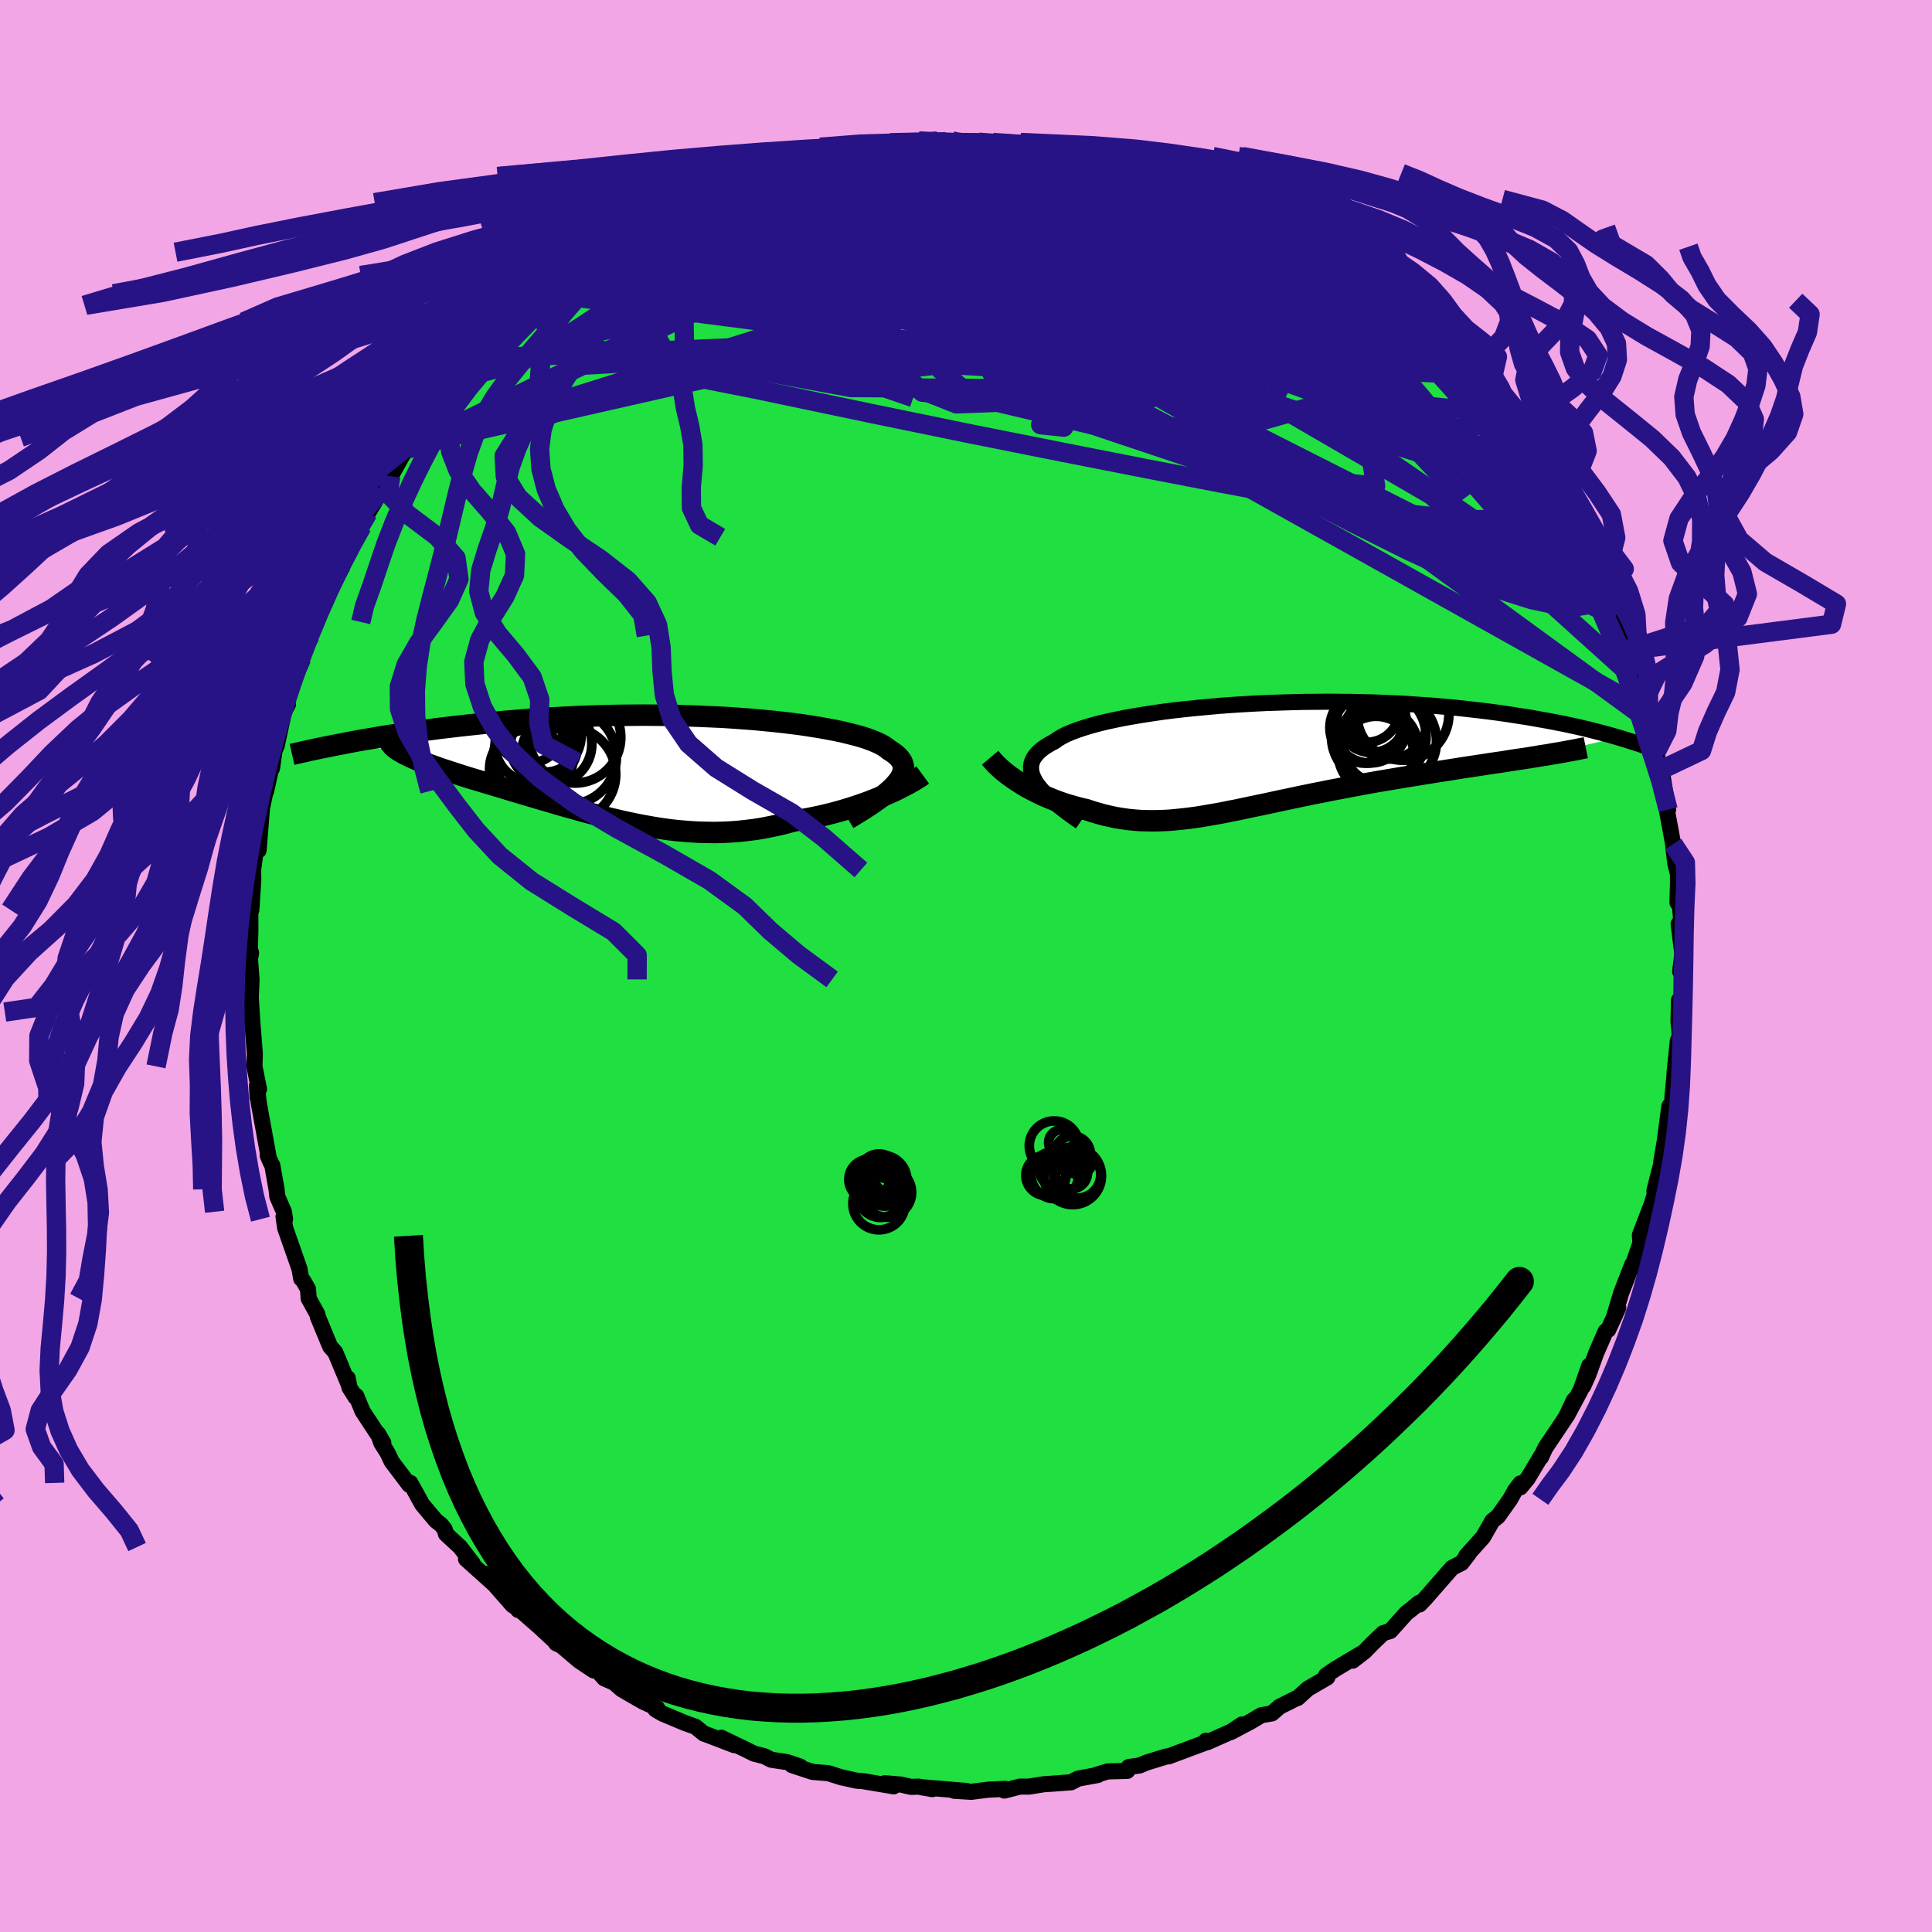 <svg xmlns="http://www.w3.org/2000/svg" width="500" height="500" viewBox="-100 -100 200 200"><defs><clipPath id="c"><path d="m25.27 1.92.25-.3.21-.28.17-.28.12-.27.07-.26.04-.25V.04l-.05-.24-.09-.24-.13-.22-.17-.22-.2-.21-.25-.21-.28-.2-.32-.2-.24-.2-.3-.2-.36-.2-.41-.19-.46-.19-.51-.19-.56-.18-.62-.17-.66-.17-.71-.17-.75-.16-.8-.15-.83-.15-.88-.14-.91-.14-.94-.12-.98-.12-1.01-.11-1.03-.1-1.06-.1-1.08-.08-1.1-.08-1.11-.07-1.13-.05-1.15-.05-1.15-.04-1.16-.04-1.16-.02-1.17-.01-1.17-.01-1.17.01-1.16.01-1.16.02-1.15.03-1.14.04-1.13.04-1.12.06-1.1.06-1.09.06-1.07.07-1.06.08-1.04.08-1.02.09-1 .09-.97.1-.96.1-.94.1-.91.1-.9.11-.87.1-.85.11-.84.11-.81.11-.8.12-.78.11-.76.12-.74.11-.73.12-.7.12-.69.12-.67.11-.65.12-.63.12-.61.12 5.88.72.23.13.24.14.27.14.28.14.31.14.32.15.34.14.36.14.38.15.4.15.42.15.43.15.44.16.47.15.48.16.5.16.52.17.54.17.55.17.57.17.59.18.6.18.61.18.63.19.64.19.65.2.67.2.67.2.68.2.7.21.7.2.71.21.72.21.72.21.73.2.74.21.74.2.75.2.75.19.75.19.76.18.77.18.76.16.78.16.77.14.78.14.78.12.78.11.79.09.79.07.8.06.79.04.8.02.8.01.81-.02.81-.04.81-.06.81-.09.82-.1.81-.13.82-.16.82-.17.82-.2.82-.22.67-.11.67-.12.67-.13.66-.14.65-.15.64-.16.64-.17.63-.18.62-.19.61-.2.59-.2.59-.21.56-.22.56-.22.53-.22"/></clipPath><clipPath id="b"><path d="m-23.42 2.81-.19-.35-.16-.33-.1-.33-.05-.31-.01-.31.04-.3.09-.29.13-.28.18-.27.23-.27.27-.26.31-.25.36-.24.4-.24.44-.23.34-.25.41-.24.47-.24.54-.23.59-.22.66-.22.72-.22.77-.21.82-.2.88-.19.92-.19.96-.17 1.01-.17 1.05-.16 1.08-.16 1.12-.14 1.15-.13 1.17-.12 1.19-.11 1.21-.11 1.23-.09 1.24-.08 1.25-.07 1.25-.06 1.26-.04 1.26-.04 1.26-.03 1.25-.01 1.25-.01 1.24.01 1.22.01 1.21.03 1.19.03 1.17.05 1.16.05 1.13.06 1.11.08 1.09.07 1.06.09 1.03.09 1.01.1.98.11.96.11.93.11.9.12.87.12.85.13.82.13.8.12.77.14.75.13.72.13.71.14.68.13.66.14.64.14.61.14.6.14.58.15.55.14.54.14.51.14.5.14.48.14-8.61 2-.62.1-.63.1-.64.09-.66.1-.67.11-.68.1-.7.1-.71.11-.72.11-.73.11-.74.11-.74.12-.76.12-.77.12-.77.12-.79.13-.8.13-.81.13-.82.13-.82.14-.83.14-.84.14-.84.15-.84.15-.84.16-.84.16-.84.16-.84.16-.83.17-.83.16-.82.17-.82.17-.8.17-.81.17-.79.17-.78.17-.77.16-.77.16-.75.16-.75.16-.73.14-.73.15-.71.13-.7.12-.7.12-.68.11-.68.09-.67.08-.66.07-.65.06-.65.04-.64.02-.63.01-.63-.01-.63-.02-.62-.05-.62-.06-.62-.09-.62-.1-.61-.13-.62-.14-.61-.17-.62-.18-.62-.21-.5-.11-.5-.13-.49-.14-.49-.14-.49-.16-.48-.17-.47-.18-.46-.19-.46-.19-.45-.21-.44-.22-.43-.22-.43-.23-.41-.24-.39-.25"/></clipPath><filter id="a"><feTurbulence baseFrequency=".05" numOctaves="3" result="noise" type="noise"/><feDisplacementMap in="SourceGraphic" in2="noise" scale="2"/></filter></defs><rect width="100%" height="100%" x="-100" y="-100" fill="#F2A6E5"/><path fill="#20DF41" stroke="#000" stroke-linejoin="round" stroke-width="1.667" d="m73.93.56.16-.87v4.57l-.28-.72-.05 2.18.12 1.27-.08.86-.11-.13-.34 3.3.12-1.01-.34 3.53.01.49-.33.49-.47 3.57-.27 1.6-.1.61.03.08-.43 1.66-.31 1.24.05.34-.33 1.05-1.22 3.18.04.66.25-.51-1.15 3.34.07-.44-1.13 2.91-.8 2.65.48-1.08-1.03 2.27-.27.16-.99 2.27-.78 2.17-.56 1.25.63-2.13-.87 2.49-1.41 2.64.69-1.55-.84 1.77-2.13 3.18-.44.96-.01-.09-1.35 2.26-.76.93-.01-.4-.55.73-.51.92-1.25 1.76-.59.47-.97 1.69-1.75 1.95.27-.24-.74.96-.98.5-2.77 3.17-.59.62-.07-.16-.8.67-.5.38-1.66 1.86-.74.22-1.09 1.04-.84.86-1.23.95.89-.73-2.7 1.61-.95.65.13.21-2 1.16-1.07.97-.09.01-1.78.89-.79.69-1.1.19-1.14.68-2.02 1.07 1.15-.79-1.11.74-2.46 1.09-.15-.15-.14.23-3.73 1.39h-.19l-2.09.64-.71.3-1.13.16-.15.4-2.05.06-1.23.38.22-.01-2.03.37-.73.38-1.99.15-.8.05-1.58.25h-.94l-1.6.41.09-.18-1.77.09-1.76.22-1.76-.11 1.29.02-4.71-.39 1.17.2-1.43-.26-.78.03-1.04-.24-1.67-.14.91.32-3.21-.54-.59-.04-1.6-.35-1.37-.43-1.62-.13-2.13-.7.84.14-1.33-.45-1.66-.25-.7-.36-1.1-.28-.63-.32-2.74-1.32 1.35.77-2.76-1.06-.4-.14-.87-.71-1.12-.4-2.29-.96-.73-.43.18-.14-1.43-.65-1.4-.8-.84-.49-.79-.69-1.01-.44-.75-.84-.36.01-1.5-1-1.85-1.57-.53-.24.05-.05-1.73-1.6-2.66-2.33.42.54.13-.03-.73-.48-2.85-3.25 1.35 1.45-3.31-2.97.71.48-1.32-1.72-1.46-1.35-.14-.49-.36-.46-.56-.44-1.4-1.67-1.23-2.23-.12.19-1.81-2.39-.43-.91-.64-1.01-.35-.98.55.95-2.15-3.27-.65-1.58-.07.13-.64-1.01-.17-.96.14.76-1.43-3.43-.53-.6-1.27-3.06-.05-.28-.91-1.65-.06-.96-.51-.89-.2-.19-.18-1.02-1.48-4.23-.17-1.17.16.26-.12-.77-.68-1.56-.08-.76-.44-2.48-.15-.27-.33-.75h.07l-1-5.48-.18-1.74.06 1.2.06-1.3.09.44-.47-2.35.04-1.31-.34-4.31-.13 1.08.24.46-.19-3.05.08-1.87-.16-2.1.11-.65-.12-.39.05-2.02-.01-2.48.11.43.1-1.53.1-1.61-.02-.98.61-4.45-.07.24.03 2.18.35-4.38.52-2.43-.09.67.65-2.97-.04.61.25-1.77.24-.59.75-3.47.41-.79-.26.26.38-1.73 1.33-2.96-.03-.08.08-.38.82-2.22.32-1.41.8-1.32-.23.12.31-.41 1.07-2.73.94-1.71.03.16 1.48-2.88-.36.5.99-1.63.44-1.09.18-.31 1.4-2.32-.42.52 1.37-2 1.75-3.1.05.26.34-.31.41-.87 2.05-2.64-.77 1.09 1.71-2.56 1.02-.9-.06.13 1.19-1.36.43-.4 1.32-1.55.13-.43 1.64-1.39v.3l2.37-2.24 1.16-1 .47-.72 1.13-1.19.6-.17 1.71-1.72-.11.62-.15-.19 3.84-2.84.58-.01 1.74-1.16-2.1.93 2.51-1.31 1.84-1.31-.53.38.88-.39 2.31-1.2.63-.3-.26.26 2.15-1.02.75-.52 2.12-.74.78-.45 2.28-.85-.36-.15.93.1 3.4-1.13.37-.08.68-.12-.62-.01 3.22-.87-.96.16 2.07-.13 3.11-.76-.9.16 1.96-.43.92.08.96.03 1.35-.49-.28.28 2.85-.47.88.07-.06.09 1.97-.02.7.1.76-.11 1.54.22-.07-.19 4.22.26 1.22.1.69.17.78.14 2.04.43-.52-.02 2.02.28.12.14.93-.05 2.28.54.01.34 2.55.53 1.32.33.19.2 1.97.56 2.05 1.01-.94-.29 2.27.82.53.33.5.07 1.89.87.95.56.33.12.15.1 3.58 1.9-.1.01.16-.12L36-74.46l1.04.48-.08.25 2.51 1.75.4.3.34-.04 2.01 1.75 1.32.89.42.21 1.57 1.83-.81-.91 2.74 2.37-.43.02 1.14.72 2.31 2.81-1.63-2.24 1.48 1.78.82 1.21.52.27 1.74 2.14.6.81.74.51 1.42 1.92.37.8.14-.29.94 1.32.55.76.11.39 1.76 3.13.63.67.79 1.21.04.16.63 1.41 1.31 1.66.23 1.16.52.76.21.48 1.68 3.53-.06.31.37.33-.05-.29.82 1.99.81 2.52.44.97.93 2.5-.23.28 1.01 2.63.49 1.77-.45-1.17.91 2.63-.07-.71.59 2.6-.12-.09.47 2.69.06-.81.68 4.14-.08.32.38 2.03.22 1.21h-.01l.23 2 .28 1.08.01.72-.06 2.27.26.36.23 2.63-.37-.78.39 3.11-.23 1.8.16-.87" filter="url(#a)"/><path fill="#fff" d="m-23.42 2.81-.19-.35-.16-.33-.1-.33-.05-.31-.01-.31.04-.3.09-.29.13-.28.18-.27.23-.27.27-.26.31-.25.36-.24.4-.24.44-.23.34-.25.41-.24.47-.24.54-.23.59-.22.66-.22.72-.22.77-.21.82-.2.88-.19.92-.19.96-.17 1.01-.17 1.05-.16 1.08-.16 1.12-.14 1.15-.13 1.17-.12 1.19-.11 1.21-.11 1.23-.09 1.24-.08 1.25-.07 1.25-.06 1.26-.04 1.26-.04 1.26-.03 1.25-.01 1.25-.01 1.24.01 1.22.01 1.21.03 1.19.03 1.17.05 1.16.05 1.13.06 1.11.08 1.09.07 1.06.09 1.03.09 1.01.1.98.11.96.11.93.11.9.12.87.12.85.13.82.13.8.12.77.14.75.13.72.13.71.14.68.13.66.14.64.14.61.14.6.14.58.15.55.14.54.14.51.14.5.14.48.14-8.61 2-.62.1-.63.1-.64.09-.66.1-.67.11-.68.1-.7.1-.71.11-.72.11-.73.11-.74.11-.74.12-.76.12-.77.12-.77.12-.79.13-.8.13-.81.13-.82.13-.82.14-.83.14-.84.14-.84.15-.84.15-.84.16-.84.16-.84.16-.84.16-.83.17-.83.16-.82.17-.82.17-.8.17-.81.17-.79.17-.78.17-.77.16-.77.16-.75.16-.75.16-.73.14-.73.15-.71.13-.7.12-.7.12-.68.11-.68.09-.67.08-.66.07-.65.06-.65.04-.64.02-.63.01-.63-.01-.63-.02-.62-.05-.62-.06-.62-.09-.62-.1-.61-.13-.62-.14-.61-.17-.62-.18-.62-.21-.5-.11-.5-.13-.49-.14-.49-.14-.49-.16-.48-.17-.47-.18-.46-.19-.46-.19-.45-.21-.44-.22-.43-.22-.43-.23-.41-.24-.39-.25" filter="url(#a)" transform="translate(30.66 -21.8)"/><path fill="#fff" d="m25.27 1.92.25-.3.21-.28.17-.28.12-.27.07-.26.04-.25V.04l-.05-.24-.09-.24-.13-.22-.17-.22-.2-.21-.25-.21-.28-.2-.32-.2-.24-.2-.3-.2-.36-.2-.41-.19-.46-.19-.51-.19-.56-.18-.62-.17-.66-.17-.71-.17-.75-.16-.8-.15-.83-.15-.88-.14-.91-.14-.94-.12-.98-.12-1.01-.11-1.03-.1-1.06-.1-1.08-.08-1.1-.08-1.11-.07-1.13-.05-1.15-.05-1.15-.04-1.16-.04-1.16-.02-1.17-.01-1.17-.01-1.17.01-1.16.01-1.16.02-1.15.03-1.14.04-1.13.04-1.12.06-1.1.06-1.09.06-1.07.07-1.06.08-1.04.08-1.02.09-1 .09-.97.1-.96.1-.94.1-.91.1-.9.11-.87.1-.85.11-.84.11-.81.11-.8.12-.78.11-.76.12-.74.11-.73.12-.7.12-.69.12-.67.11-.65.12-.63.12-.61.12 5.88.72.23.13.24.14.27.14.28.14.31.14.32.15.34.14.36.14.38.15.4.15.42.15.43.15.44.16.47.15.48.16.5.16.52.17.54.17.55.17.57.17.59.18.6.18.61.18.63.19.64.19.65.2.67.2.67.2.68.2.7.21.7.2.71.21.72.21.72.21.73.2.74.21.74.2.75.2.75.19.75.19.76.18.77.18.76.16.78.16.77.14.78.14.78.12.78.11.79.09.79.07.8.06.79.04.8.02.8.01.81-.02.81-.04.81-.06.81-.09.82-.1.81-.13.82-.16.82-.17.82-.2.82-.22.67-.11.67-.12.67-.13.66-.14.65-.15.64-.16.64-.17.63-.18.62-.19.61-.2.59-.2.59-.21.56-.22.56-.22.53-.22" filter="url(#a)" transform="translate(-32.61 -20.67)"/><g fill="none" stroke="#000" transform="translate(30.66 -21.8)"><path stroke-linejoin="round" stroke-width="1.667" d="m-18.81 6.87-.67-.46-.62-.45-.58-.44-.53-.42-.49-.41-.44-.4-.39-.39-.34-.38-.3-.36-.25-.35-.19-.35-.16-.33-.1-.33-.05-.31-.01-.31.04-.3.09-.29.13-.28.18-.27.23-.27.27-.26.31-.25.36-.24.4-.24.44-.23.34-.25.41-.24.47-.24.54-.23.59-.22.66-.22.72-.22.77-.21.82-.2.88-.19.92-.19.96-.17 1.01-.17 1.05-.16 1.08-.16 1.12-.14 1.15-.13 1.17-.12 1.19-.11 1.21-.11 1.23-.09 1.24-.08 1.25-.07 1.25-.06 1.26-.04 1.26-.04 1.26-.03 1.25-.01 1.25-.01 1.24.01 1.22.01 1.21.03 1.19.03 1.17.05 1.16.05 1.13.06 1.11.08 1.09.07 1.06.09 1.03.09 1.01.1.98.11.96.11.93.11.9.12.87.12.85.13.82.13.8.12.77.14.75.13.72.13.71.14.68.13.66.14.64.14.61.14.6.14.58.15.55.14.54.14.51.14.5.14.48.14.46.14.44.13.43.14.41.13.4.13.38.13.36.13.35.12.33.13.33.12" filter="url(#a)"/><path stroke-linejoin="round" stroke-width="2.222" d="m-28.16.24.21.25.23.26.26.27.28.26.3.27.32.26.34.26.36.26.37.25.39.25.39.25.41.24.43.23.43.22.44.22.45.21.46.19.46.19.47.18.48.17.49.16.49.14.49.14.5.13.5.11.62.21.62.18.61.17.62.14.61.13.62.1.62.09.62.06.62.05.63.02.63.01.63-.01.64-.02.65-.04.65-.06.66-.07.67-.08.68-.09.68-.11.7-.12.7-.12.71-.13.73-.15.73-.14.75-.16.75-.16.77-.16.77-.16.78-.17.79-.17.81-.17.8-.17.82-.17.82-.17.83-.16.83-.17.84-.16.84-.16.84-.16.84-.16.84-.15.84-.15.84-.14.83-.14.82-.14.82-.13.81-.13.8-.13.79-.13.77-.12.77-.12.76-.12.74-.12.74-.11.73-.11.72-.11.71-.11.7-.1.68-.1.67-.11.66-.1.64-.09.63-.1.62-.1.59-.1.59-.09.56-.1.55-.09.54-.09.51-.1.5-.09.49-.09.47-.1.45-.09" filter="url(#a)"/><circle cx="13.11" cy="-1.49" r="4.934" clip-path="url(#b)" filter="url(#a)"/><circle cx="14.57" cy="-4.26" r="4.76" clip-path="url(#b)" filter="url(#a)"/><circle cx="11.305" cy="-3.845" r="3.54" clip-path="url(#b)" filter="url(#a)"/><circle cx="13.14" cy="-3.56" r="3.934" clip-path="url(#b)" filter="url(#a)"/><circle cx="11.15" cy="-3.06" r="3.848" clip-path="url(#b)" filter="url(#a)"/><circle cx="10.69" cy="-2.875" r="3.684" clip-path="url(#b)" filter="url(#a)"/><circle cx="12.265" cy="-.955" r="3.842" clip-path="url(#b)" filter="url(#a)"/><circle cx="12.07" cy="-1.97" r="4.896" clip-path="url(#b)" filter="url(#a)"/><circle cx="11.79" cy="-.15" r="3.902" clip-path="url(#b)" filter="url(#a)"/><circle cx="10.825" cy="-4.75" r="3.394" clip-path="url(#b)" filter="url(#a)"/></g><g fill="none" stroke="#000" transform="translate(-32.61 -20.67)"><path stroke-linejoin="round" stroke-width="2.222" d="m20.38 5.44.68-.41.64-.39.6-.38.56-.37.51-.36.47-.34.42-.33.38-.33.34-.31.29-.3.25-.3.21-.28.17-.28.12-.27.07-.26.04-.25V.04l-.05-.24-.09-.24-.13-.22-.17-.22-.2-.21-.25-.21-.28-.2-.32-.2-.24-.2-.3-.2-.36-.2-.41-.19-.46-.19-.51-.19-.56-.18-.62-.17-.66-.17-.71-.17-.75-.16-.8-.15-.83-.15-.88-.14-.91-.14-.94-.12-.98-.12-1.01-.11-1.03-.1-1.06-.1-1.08-.08-1.1-.08-1.11-.07-1.13-.05-1.15-.05-1.15-.04-1.16-.04-1.16-.02-1.17-.01-1.17-.01-1.17.01-1.16.01-1.16.02-1.15.03-1.14.04-1.13.04-1.12.06-1.1.06-1.09.06-1.07.07-1.06.08-1.04.08-1.02.09-1 .09-.97.1-.96.1-.94.1-.91.1-.9.11-.87.1-.85.11-.84.11-.81.11-.8.12-.78.11-.76.12-.74.11-.73.12-.7.12-.69.12-.67.11-.65.12-.63.12-.61.12-.59.11-.58.12-.56.11-.54.11-.53.11-.5.11-.5.11-.47.11-.46.1-.45.1" filter="url(#a)"/><path stroke-linejoin="round" stroke-width="2.222" d="m28.13.89-.26.19-.31.19-.34.21-.36.21-.4.22-.43.22-.45.23-.47.23-.5.22-.52.23-.53.22-.56.22-.56.22-.59.21-.59.2-.61.2-.62.19-.63.18-.64.17-.64.16-.65.15-.66.14-.67.13-.67.12-.67.11-.82.22-.82.2-.82.17-.82.16-.81.13-.82.1-.81.09-.81.06-.81.04-.81.02-.8-.01-.8-.02-.79-.04-.8-.06-.79-.07-.79-.09-.78-.11-.78-.12-.78-.14-.77-.14-.78-.16-.76-.16-.77-.18-.76-.18-.75-.19-.75-.19-.75-.2-.74-.2-.74-.21-.73-.2-.72-.21-.72-.21-.71-.21-.7-.2-.7-.21-.68-.2-.67-.2-.67-.2-.65-.2-.64-.19-.63-.19-.61-.18-.6-.18-.59-.18-.57-.17-.55-.17-.54-.17-.52-.17-.5-.16-.48-.16-.47-.15-.44-.16-.43-.15-.42-.15-.4-.15-.38-.15-.36-.14-.34-.14-.32-.15-.31-.14-.28-.14-.27-.14-.24-.14-.23-.13-.2-.14-.19-.14-.16-.14-.14-.14-.12-.14-.11-.14-.08-.14-.06-.14-.05-.14-.02-.14" filter="url(#a)"/><circle cx="-10.982" cy="-3.147" r="3.748" clip-path="url(#c)" filter="url(#a)"/><circle cx="-10.352" cy="-2.317" r="4.23" clip-path="url(#c)" filter="url(#a)"/><circle cx="-12.167" cy="-1.002" r="4.134" clip-path="url(#c)" filter="url(#a)"/><circle cx="-8.512" cy=".813" r="4.862" clip-path="url(#c)" filter="url(#a)"/><circle cx="-12.557" cy="-3.787" r="3.434" clip-path="url(#c)" filter="url(#a)"/><circle cx="-11.092" cy="-2.077" r="3.476" clip-path="url(#c)" filter="url(#a)"/><circle cx="-12.602" cy=".288" r="4.11" clip-path="url(#c)" filter="url(#a)"/><circle cx="-7.872" cy="-3.012" r="4.744" clip-path="url(#c)" filter="url(#a)"/><circle cx="-12.277" cy="-2.237" r="3.864" clip-path="url(#c)" filter="url(#a)"/><circle cx="-8.517" cy="-.997" r="4.938" clip-path="url(#c)" filter="url(#a)"/></g><g fill="none" stroke="#271386" stroke-linejoin="round" stroke-width="2"><path d="m-2.12-85.25 1.63.09 1.54.29 1.8.44 2.17.61 2.55.75 2.8.88 2.9.98 2.89 1.07L19-79.02l2.8 1.16 2.78 1.19 2.79 1.22 2.8 1.25 2.79 1.25 2.74 1.21 2.6 1.13 2.41 1.03 2.24.99" filter="url(#a)"/><path d="m20.63-81.86 1.61.58.91.48.42.38.12.33-.15.32-.45.31-.8.3-1.18.31-1.6.31-2.04.32-2.51.32-3.04.33-3.6.32-4.17.29-4.73.27-5.31.22-5.96.19-6.63.12-7.16-.06" filter="url(#a)"/><path d="m-.15-85.27.9.15 1.39.32 1.91.49 2.37.66 2.68.84 2.82.98 2.85 1.12 2.84 1.23 2.83 1.29 2.83 1.32 2.83 1.33 2.84 1.32 2.85 1.32 2.86 1.32 2.87 1.36 2.84 1.4 2.7 1.37 2.27 1.1M7-84.99l1.06.14 1.06.2 1.14.26 1.17.26 1.16.27 1.14.26 1.15.25 1.12.26 1.06.25.95.24.76.19.51.14.19.07-.15-.01-.52-.1-.89-.2-1.23-.28-1.54-.38-1.8-.47" filter="url(#a)"/><path d="m64.4-42.01 1.01 2.23.35.88.08.38-.03.3-.13.32-.28.25-.49.05-.75-.28-1.03-.69-1.35-1.16-1.68-1.68-2.01-2.19-2.36-2.68-2.72-3.15-3.09-3.61-3.5-4.07-3.91-4.58-4.25-5.07-4.48-5.54" filter="url(#a)"/><path d="m42.22-69.97.94.68.56.56.29.47.06.37-.18.28-.49.13-.86-.03-1.29-.25-1.76-.45-2.22-.63-2.65-.81-3.08-.98L28-71.81l-4.03-1.44-4.61-1.73-5.26-2.05-5.99-2.36-6.75-2.7" filter="url(#a)"/><path d="m58.17-53.04.4.94.39 1.05-.04.59-.55.09-1.06-.33-1.55-.7-2.07-1.07-2.61-1.48-3.17-1.92-3.76-2.4-4.38-2.93-5.07-3.53-5.8-4.19-6.54-4.83-7.26-5.37m21.94 5.14.58.6.98.74.88.62.73.53.57.44.31.31-.03.1-.43-.14-.84-.4-1.25-.66-1.69-.96-2.2-1.28-2.77-1.65-3.5-2.14m-65.12 3.97 1-.63 1.14-.48 1.82-.66 2.32-.76 2.64-.78 2.91-.79 3.14-.8 3.32-.81 3.43-.83 3.49-.85 3.47-.87 3.29-.87 2.86-.81 2.3-.72" filter="url(#a)"/><path d="m63.67-43.25.48.8.55 1.12.49 1.07.33.74.16.41.02.19-.11.02-.26-.19-.45-.49-.67-.9-.93-1.39-1.24-2-1.59-2.69-2.01-3.46-2.39-4.15m-90.64-21.27 1.37-.75 1.48-.4 2.06-.4 2.57-.43 2.96-.43 3.31-.43 3.65-.45 3.94-.46 4.18-.46 4.31-.44 4.36-.38 4.35-.34 4.3-.32 4.16-.34 3.95-.36" filter="url(#a)"/><path d="m-22-81.73 1.74-.09 2.44-.01 2.62.27 2.88.54 3.34.76 3.86.95 4.39 1.14 4.84 1.3 5.18 1.44 5.41 1.55 5.54 1.63 5.66 1.68 5.73 1.72 5.81 1.72 5.8 1.62" filter="url(#a)"/><path d="m16.57-82.92 1.84.45 1 .4.52.44.16.49-.25.51-.68.52-1.12.54-1.55.56-2 .6-2.46.65-2.96.71-3.53.78-4.1.87-4.7.95-5.31.99-5.92 1.01-6.57 1.05-7.27 1.14L-36.3-69m26.5-15.57.78-.1.9-.09.86-.08.78-.06.68-.04.57.01.4.06.19.11-.03.18-.27.24-.5.31-.74.38-1.01.47-1.33.55-1.7.63-2.11.7-2.56.77-3.04.83-3.5.9-3.88.94-4.23 1" filter="url(#a)"/><path d="m64.4-42.01.87 2.17-.07.7-.62.1-1.03-.07-1.42-.14-1.86-.26-2.35-.53-2.91-.9-3.5-1.34-4.15-1.84-4.8-2.35-5.48-2.86-6.14-3.35-6.78-3.8-7.39-4.23-7.98-4.67L.13-70.5l-9.66-5.52" filter="url(#a)"/><path d="m66.02-38.17.03.13-.44.23-.86.36-1.41.22-2.05-.11-2.76-.59-3.49-1.11-4.24-1.68-5-2.28-5.77-2.88-6.59-3.43-7.47-3.95-8.36-4.42-9.24-4.9-10.1-5.41-11.03-5.9m4.02-10.95.9.03.92-.07.89-.1.87-.09.77-.05h.59l.36.05.09.1-.19.14-.44.19-.72.23-1.01.29-1.42.35-1.97.42-2.67.5-3.31.56-3.88.65" filter="url(#a)"/><path d="m26.51-79.43.74.29.69.45.34.44.02.44-.28.47-.59.48-.98.48-1.4.48-1.83.47-2.29.47-2.76.47-3.25.45-3.77.44-4.29.41-4.85.38-5.47.37-6.18.38-7 .44-7.8.45-8.25.24m93.36 22.08.27.81-.39.6-.93.56-1.54.43-2.22.23-2.94.01-3.67-.21-4.47-.47-5.29-.75-6.14-1.05-6.96-1.3-7.77-1.5-8.59-1.69-9.48-1.89-10.42-2.14-11.45-2.4-12.69-2.53m28.22-22.8 2.05-.27 1.28-.06 1.06.01 1.04.02 1.06.04 1.07.03 1.09.04 1.07.06.98.07.83.08.59.09.31.1.02.09-.26.09-.54.08-.8.08-1.07.08-1.33.09-1.63.08-1.98.08-2.41.08-2.99.09-3.81.12" filter="url(#a)"/><path d="m39.47-71.98.45.28.69.48.77.59.59.53.3.36-.03.17-.37-.03-.71-.23-1.08-.47-1.5-.74-2-1.07L34-73.55l-3.18-1.8-3.79-2.13-4.58-2.47m4.56.59 1.43.69.94.47.75.4.7.38.59.34.34.24v.08l-.38-.06-.81-.24-1.29-.44-1.85-.68-2.48-.97-3.17-1.29-3.88-1.57" filter="url(#a)"/><path d="m43.96-68.87.9 1.04.56.6.46.55.29.45.04.28-.29.07-.63-.15-.98-.34-1.32-.52-1.7-.71-2.11-.94-2.57-1.22-3.07-1.53-3.59-1.88-4.12-2.25-4.66-2.64-5.23-3.03m-56.84 9.61.33.14 1.36-.62 1.96-.88 2.12-.82 2.17-.7 2.26-.63 2.42-.6 2.61-.59 2.78-.58 2.92-.58 3.03-.56 3.11-.56 3.16-.57 3.19-.58 3.17-.6 3.1-.6 2.97-.6 2.78-.57 2.54-.53 2.3-.51 2.08-.46" filter="url(#a)"/><path d="m19.12-82.39.96.31.79.39.66.46.4.47.09.46-.2.45-.48.47-.77.48-1.07.51-1.4.55-1.72.59-2.08.62-2.47.67-2.9.72-3.35.77-3.82.81-4.29.84-4.75.87-5.24.9-5.75.94-6.31 1.02-6.94 1.17-7.77 1.45" filter="url(#a)"/><path d="m53.41-58.87.54.72.38.75.07.63-.32.44-.68.28-1.02.19-1.34.15-1.69.09h-2.07l-2.49-.14-2.96-.33-3.45-.51-3.95-.69-4.48-.86-5-1.04-5.52-1.22-6.05-1.44-6.57-1.67-7.14-1.94-7.71-2.22-8.23-2.51-8.69-2.71m14.26-11.51 1.55-.26 1.23-.11 1.09-.11 1.03-.1.99-.1.89-.08.75-.04.54.01.31.03.06.06-.21.09-.5.11-.85.16-1.3.21-1.86.26-2.51.3-3.2.36" filter="url(#a)"/><path d="m-5.79-84.94 2.21-.15 1.77.25 1.87.5 2.17.7 2.49.86 2.82 1.02 3.13 1.16 3.41 1.28 3.6 1.38 3.67 1.44 3.62 1.49 3.52 1.49 3.42 1.48 3.35 1.48 3.35 1.52 3.41 1.63 3.44 1.71M33.97-75.92l1.56 1.07 1.09.77.96.69.89.65.83.61.73.56.61.5.45.42.24.32.02.2-.21.07-.44-.06-.71-.23-.98-.39-1.29-.6-1.65-.8-2.01-1.01-2.39-1.21-2.78-1.4-3.19-1.63-3.65-1.9-4.16-2.17" filter="url(#a)"/><path d="m-32.75-76.75.29.12 1.48-.18 2.13-.19 2.54-.11 2.93-.02 3.35.03 3.74.09 4.08.15 4.35.25 4.56.34 4.71.44 4.85.5 4.95.56 5.01.61 5.04.66 5.03.67 4.96.63 4.74.47" filter="url(#a)"/><path d="m-42.61-69.76 1.16-1 1-.63 1.33-.8 1.57-.93 1.6-.91 1.54-.84 1.49-.78 1.47-.75 1.49-.72 1.5-.71 1.47-.68 1.43-.64 1.36-.61 1.25-.57 1.13-.52.99-.47.83-.41.66-.34.47-.24.25-.13h-.04l-.5.13-1.21.31" filter="url(#a)"/><path d="m-34.59-75.44 1.3-.73 1.27-.34 1.71-.3 2.12-.28 2.43-.26 2.72-.22 3-.22 3.26-.22 3.46-.2 3.59-.17 3.68-.12 3.73-.07 3.76-.03h3.77l3.74.03 3.66.07 3.56.07 3.42.06 3.3.03 3.31.08m16.02 8.29.81.68.15.6-.4.53-.9.48-1.43.43-2 .36-2.62.26-3.31.14-3.99.02-4.69-.07-5.38-.14-6.09-.17-6.91-.21-7.81-.26-8.74-.37-9.57-.57-10.35-.86M2.78-85.25l2.94.2 1.62.15.96.16.58.15.28.15-.02.13-.34.12-.67.11-1.02.11-1.43.12-1.93.14-2.54.14-3.26.13-4.02.09-4.81.08m19.1-1.62.81.19 1.04.24 1.11.26 1.12.26 1.14.26 1.17.27 1.21.29 1.22.31 1.18.32 1.07.3.92.26.69.22.42.14.12.07-.21-.03-.55-.12-.87-.22-1.17-.31-1.45-.37-1.72-.45-1.97-.55" filter="url(#a)"/><path d="m60.67-48.85.49.82.27.62.15.55-.03.39-.29.12-.58-.2-.92-.56-1.27-.96-1.68-1.44-2.11-1.95-2.56-2.43-3.01-2.87-3.44-3.31-3.93-3.83-4.49-4.48-5.17-5.23" filter="url(#a)"/><path d="m42.22-69.97.92.69.49.58.18.51-.09.43-.37.37-.69.27-1.07.15-1.49-.01-1.93-.15-2.37-.26-2.8-.37-3.21-.47-3.65-.59-4.14-.75-4.72-.94-5.36-1.15-6.05-1.37-6.7-1.59-7.31-1.77-7.97-1.89m25.8-6.3 1.24.28.69.17.55.15.45.16.35.18.19.23-.04.25-.35.27-.72.28-1.15.26-1.6.25-2.07.23-2.58.2-3.14.16-3.77.14-4.42.13-5 .11-5.55.11" filter="url(#a)"/><path d="m-14.98-83.68 2.15-.22 1.9-.17 1.73-.03 1.75.1 1.86.2 2.01.27 2.13.32 2.25.37 2.33.42 2.39.45 2.42.5 2.43.51 2.43.52 2.42.52 2.41.5 2.37.49 2.29.46 2.16.42 1.95.39 1.72.33 1.47.29 1.31.26 1.34.37m4.72 2.68 1.51 1.18.44.7-.1.64-.55.68-1.1.7-1.72.66-2.37.63-3 .6-3.64.57-4.3.56-5 .55-5.75.54-6.55.54-7.37.57-8.16.6-8.94.62-9.69.6-10.51.61m-2.77-7.58 1.21-1.01 1.15-.67 1.57-.88 1.91-1.03 2.01-1.04 1.98-.99 1.95-.92 1.95-.91 1.98-.88 1.98-.87 1.94-.83 1.85-.78 1.7-.72 1.49-.65 1.2-.55.85-.47.63-.41m16.57-1.91 1.26.11 1.49.07 1.62.1 1.4.12 1.06.13.71.13.41.12.13.1-.12.08-.39.05-.68.03-1 .03-1.39.03-1.84.01-2.35-.03-2.87-.09-3.46-.19" filter="url(#a)"/><path d="m23.71-80.58 1.41.61.48.44-.05.43-.54.45-1.06.48-1.6.51-2.16.55-2.76.57-3.41.6-4.11.61-4.87.65-5.7.71-6.61.8-7.52.86-8.34.79-9.12.66M7-84.99l1.03.13.98.17.98.19.95.2.9.18.84.17.82.17.78.17.71.19.6.18.43.17.18.14-.13.11-.47.06-.84.01-1.19-.05-1.53-.13-1.83-.19-2.16-.28-2.5-.34-2.91-.41-3.57-.45" filter="url(#a)"/><path d="m33.97-75.92 1.47 1.05.84.71.52.61.28.56.03.51-.24.46-.53.4-.87.35-1.25.27-1.65.18-2.09.1-2.52.01-2.98-.06-3.45-.15-3.96-.24-4.49-.33-5.01-.41-5.51-.49-5.98-.58-6.46-.69-7.06-.8-7.85-.88" filter="url(#a)"/><path d="m22.6-81.3 1.32.72 1.14.69 1.39.83 1.62.99 1.79 1.12 1.9 1.25 1.98 1.34 2.02 1.39 2.02 1.41 1.98 1.38 1.87 1.3 1.69 1.17 1.51 1.02 1.31.88 1.16.79 1.21.94" filter="url(#a)"/><path d="m26.51-79.43.76.27.78.39.46.32.13.24-.17.19-.5.12-.93.01-1.4-.12-1.91-.25-2.48-.38-3.07-.54-3.75-.7-4.46-.9-5.18-1.1-5.89-1.3" filter="url(#a)"/><path d="m-40.9-71.48.38.12 1.54-.67 2.25-.98 2.51-.98 2.61-.88 2.73-.83 2.92-.83 3.11-.86 3.29-.88 3.41-.87 3.51-.85 3.58-.84 3.59-.82 3.56-.83 3.48-.84 3.36-.82m6.8-.01.13.08.51.17.48.24.38.32.25.41.05.49-.22.56-.54.62-.91.68-1.32.74-1.76.81-2.21.86-2.65.92-3.1.98-3.55 1.05-4.03 1.16-4.54 1.28-5.09 1.42-5.68 1.58-6.26 1.7-6.83 1.75-7.35 1.73" filter="url(#a)"/><path d="m9.69-84.58 1.23.29.66.19.51.18.41.21.29.26.15.33-.07.39-.34.43-.69.49-1.06.51-1.48.55-1.91.56-2.36.57-2.82.58-3.28.6-3.76.64-4.23.67-4.71.7-5.18.71-5.58.68-6.04.64m-10.33 2.92.5.23 1.92-.36 2.88-.48 3.42-.29 3.8-.02 4.24.2 4.74.36 5.25.47 5.72.57 6.13.65 6.49.7 6.79.75 7.06.79 7.33.82 7.66.94 8.16 1.33" filter="url(#a)"/><path d="m51.67-61.01 1.09 1.51.3.89-.28.57-.86.32-1.46.04-2.08-.2-2.69-.38-3.3-.52-3.94-.66-4.6-.82-5.35-1.05-6.15-1.33-6.98-1.62-7.79-1.92-8.57-2.23-9.33-2.58-10.27-2.89" filter="url(#a)"/><path d="m56.54-54.83.17.09-.04.36-.41.35-.8.25-1.26.04-1.8-.29-2.42-.68-3.06-1.07-3.71-1.45-4.39-1.81-5.08-2.2-5.8-2.62-6.57-3.04-7.38-3.47-8.34-3.94-9.6-4.43m-53.8 25.19 30.11-14.37 12.78-1.86 2.78 3.81 3.89 4.93 7.21 2.85 8.74-.34 7.88-2.52 4.64-2.72-.41-1.7-5.18-1.04-6.01-1.3.39-.57 13.43 4.72 25.68 14.92 20.93 18.87" filter="url(#a)"/><path d="M-43.21-69.59-3.5-76.9l20.24 1.36 13.33 6.64 8.72 7.58 2.07 4.43-4.69.1-8.26-2.8-7.42-3.55-3.5-2.9.96-1.88 3.91-1.09 4.64-.7 3.36-.65.58-.96-3.15-1.42-6.9-1.64-9.27-1.04-8.46.59-3.25 2.74 4.36 4.43 1.64 4.36-48.62-6.29" filter="url(#a)"/><path d="M63.44-44.41 44.69-58.63l-24.97-6.19-14.59-1.5-.48.34 6.46.68 5.64.3 1.5-.53-1.66-1.6-2.11-2.53-.4-2.92 1.71-2.62 2.68-1.82 2.01-.82.06.23-2.58 1.47-5.52 2.86-7.87 3.99-6.99 4.11.39 2.76 7.46-1.03-30.13-16.83" filter="url(#a)"/><path d="M67.16-36.14 37.58-56.51l6.29 1.91 7.27 2.69 1.11-.27-5.58-2.85-10.69-4.38-12.45-4.52-10.05-3.35-4.77-1.49.66.21 3.77 1.15 3.61 1.16 1.14.58-1.5.1-1.89.4 1.46 1.64 6.99 2.95 7.39 2.12-10.43-4.03L-35-75.06" filter="url(#a)"/><path d="m-57-54.73 37.35-8.49 13.56 2.28 1.56 1.54 3.48.29 6.34-.07 5.45.02 2.29-.04-.33-.43-.86-.86.64-.98 2.81-.76 4.03-.55 3.13-.69.06-1.34-4.29-2.23-8.46-2.92-10.96-3.02-10.98-2.36-8.96-1.18-6.51.14-5.09 1.3-5.1 2.73-10.5 7.61" filter="url(#a)"/><path d="m20.63-81.86 13.46 11.93 2.88 11.68-11.34 3.21-14.32-2.6-8.65-3.76-1.27-2.45 3.01-1.31 3.61-1.48 3.02-2.15 4.03-1.73 6.81.44 8.17 2.96 4.01 3.23-5.86-.23-10.49-4.5 25.84-.46" filter="url(#a)"/><path d="m25.98-79.76-32.5 3.96-4.76 6.11 1.52 4.37 3.16 2.09 4.97.42L4-63.58l5.08-1.56 4.4-1.81 4.12-1.54 3.8-.96 2.92-.5 1.48-.37v-.45l-.99-.36-1.45.07-1.99.64-3.38.76-5.58-.03-7.14-1.44-5.5-2.14 1.33-.51 12.79 3.88 23.5 8 13.76.62" filter="url(#a)"/><path d="M60.67-48.85 2.75-66.91l-17.24-7.04-4.88-2.55-1.77-1.11-.06-.7 1.81-.35 3.56-.01 4.33.16 3.31.21.94.45-.6 1.07 1.56 2 8.25 3.14 15.67 4.32 15.45 3.98-1.6-2.37-39.3-19.05" filter="url(#a)"/><path d="m-21.07-81.63-7.49 5.7-2.11 3.56 7.45-1 11.14-1.71 9.93-.14 6.08 1.5 2.11 2.17.03 1.9-.29 1.12-1.35.18-5.33-.68-10.74-1.23-12.54-1.55-7.59-2.02-1.01-1.98-3.96 1.91" filter="url(#a)"/><path d="m-14.02-83.84 2.82 12.29 10.04 4.8 2.67-1.68-1.97-3.74-4.64-2.88-5.98-.89-5.9 1.12-4.23 2.52-1.17 3.04 2.39 2.56 4.99 1.27 5.42-.33 3.64-1.56 1.12-1.92-.04-1.38 1.56-.45 5.5.02 9.23-.45 9.51-1.39 6.13-.64 7.02 5.88 30.1 25.16" filter="url(#a)"/><path d="m11.73-84.15-20.24 5.34-.02-.05.71.55.27 1.72.08 1.89.2 1.28.89.54 1.95-.1 2.73-.62 2.78-1.04 2.24-1.21 1.78-1 1.79-.47 2.06.1 1.87.4.87.3h-.25l-.1-.1 2.47.41 7.2 1.94 11.86 4.26L44.88-65l-.16-2.95" filter="url(#a)"/><path d="m11.21-84.17 23.6 19.87-3.51 6.67-3.7 1.44.16-1.26-1.19-2.51-5.46-2.27-8.84-.98-9.96.38-9.12 1.05-6.83.83h-3.44l.37-1.13 3.71-2.35 6.05-3.38 7.46-3.84 7.81-3.45 6.32-2.37 3.99-.99 6.7 1.45 16.89 7.04" filter="url(#a)"/><path d="m-51.86-60.97 5.71-1.53 5.62-3.24 2.8-1.84 4.53-2.12 7.58-2.11 9.8-1.3 10.17-.51 7.87-.29 3.22-.32-1.88.01-4.64 1.06-3.24 2.41 1.58 3.41 6.23 3.83 6.24 4.03.39 3.7-2.39-.25 39.3-9.53" filter="url(#a)"/><path d="M70.16-26.64 13.21-58.5l-5.88-8.41 6.81-1.79 3.54-1.3-2.52-1.82-6.06-1.92-6.33-1.51-4.94-.89-3.42-.33-1.92.16.57.81 4.87 1.87 10.18 3.3 13.97 4.45 12.94 4.18 4.95.66-10.27-8.11L-.15-85.27" filter="url(#a)"/><path d="m50.48-62.03-45.9-6.72-4.63.04 6.02 3.39 5.34 1.63 1.24-1.38-1.95-3.19-3.14-3.44-2.73-2.68-1.33-1.54.43-.39 1.85.51 2.28 1.03 1.77 1.14.95.85.86.46 1.91.44 3.57 1.2 4.24 2.52 2.28 3.19-2.64 1.55-6.05-2.03 4.94-1.19 40.88 17.79" filter="url(#a)"/><path d="m-9.8-84.57 14.14 13.2-16.48 2.51-10.46-.87-.95-1.56 3.94-.48 5.38 1.41 6.15 2.79 7.32 2.77 8.26 1.46 7.93-.27 5.91-1.61 2.5-2.13-1.51-1.89-5.04-1.1-7.04.14-6.81 1.72-4.63 3.16-1.46 3.58 3.1 2.72 12.72 3.03 28.76 9.63 28.68 20.89" filter="url(#a)"/><path d="m-17.3-82.84-17.89 12.11 4.15 7.34 19.14 3.51 21.04.15 14.69-2.06 5.95-2.64-1.83-1.94-7.06-.74-8.94.2-7.61.53-4.49.32-1.65-.06-.13-.33 1.23-.52 4.44-.76 9.4-1.13 12.17-1.52 8.32-2-1.09-3.1-11.91-6.38" filter="url(#a)"/><path d="m-57.75-53.55 34.5-16.89 14.84-5.05 6.8-1.45 6.63.62 6.21 2.19 3.91 2.86 1.42 2.49-.17 1.4-1.15.21-2.07-.57-2.83-.77-2.73-.61-1.41-.51.62-.8 2.16-1.48 2.11-2.16.49-2.26-1.46-1.41-1.99.25-.53 2.04-.65 3.12-13.56 4.24-51.14 14.54" filter="url(#a)"/><path d="m-57.75-53.55 51.63-16.21 22.99-1.14 7.09 2.17-3.38 1.77-8.31 1.24-8.23 1.03-4.93.91-.59.63 3.13.11 5.28-.65 5.53-1.5 4.32-2.15 2.98-2.05 2.86-.74 2.87 1.1-1.38.39-10.81-6.08-1.57-9.43" filter="url(#a)"/><path d="m-10.7-84.41 32.83 13.12 19.28 15.06.99 6.54-10.32-.99-11.11-4.27-6.28-4.82-2.42-4.88-2.19-5.06-4.06-4.69-5.17-3.15-3.65-.69 1.4 1.99 9.83 4.59 17.97 6.7 15.08 4.32-14.47-18.72" filter="url(#a)"/><path d="m-14.98-83.68 15.06 4.7 11.31 6.83.96 5.4-7.09 2.79-10.58.65-8.38-.04-1.99.16 4.97.42 9.03.51 9.25.54 7.05.2 3.96-1.26-.12-3.97-3.37-6.1 3.3-3.56 25.16 7.33" filter="url(#a)"/><path d="m-57.8-53.81 33.58-7.61 18.79-1.69 3.75-3.73.41-4.23 2.38-3.43 4.35-2.45 4.73-1.47 4.54-.21 5.11 1.52 6.39 3.39 7.07 4.81 6.06 5.28 3.97 5.03 3.09 4.92 4.34 4.65 1.67-1.26-18.46-25.63" filter="url(#a)"/><path d="m51.15-61.28-53.34-4.98-.52-.61 15.52 1.53 12.66 1.97 3.74.51-4.16-1.63-7.93-2.73-7.57-2.14-4.8-.6-1.53.62 1.12.71 2.63-.3 2.76-1.8 1.35-3.04-1.43-3.56-4.67-3.06-6.91-1.57-5.98.49 2.83 1.86 32.09.25" filter="url(#a)"/><path d="M67.16-36.14 25.98-56.99l3.67-1.44 1.8 1.6-4.96-.19-5.07-1.51-1.14-1.35 1.72-.46 1.26.25-1.61.36-4.38-.08-5.07-.72-3.28-1.25-.3-1.54 1.97-1.62 2.16-1.49.33-1.14-2.27-.76L6.82-69l-3.28-.97.64-1 6.33.23 7.34 2.45-9.6 2.94-58.36 2.43M73.2-12.63l1.27 1.93.05 2.12-.11 2.45-.07 2.71-.04 2.83-.05 2.8-.06 2.68-.07 2.56-.07 2.49-.1 2.44-.17 2.41-.25 2.41-.34 2.41-.42 2.41-.49 2.42-.53 2.43-.58 2.45-.62 2.43-.69 2.41-.75 2.38-.84 2.34-.9 2.32-.98 2.29-1.07 2.3-1.16 2.27-1.25 2.2-1.3 1.98-1.19 1.59-.96 1.38M-2.06-85.34l-3.35.3-2.46.21-2.04.26-2.15.37-2.41.46-2.61.55-2.76.61-2.96.69-3.23.75-3.57.83-3.93.91-4.23.97-4.45 1.04-4.47 1.1-4.26 1.15-3.85 1.22-3.32 1.29-2.9 1.37-2.83 1.47-3.19 1.58-3.85 1.68-4.43 1.73-4.6 1.73-4.26 1.67-3.79 1.61-3.76 1.59-4.43 1.66-5.14 1.7-4.21 1.03" filter="url(#a)"/><path d="m-2.94-85.41-2.52.27-2.47.36-2.28.38-2.15.42-2.15.47-2.26.56-2.4.66-2.51.76-2.53.85-2.47.91-2.36.96-2.23.99-2.09 1.03-1.99 1.09-1.94 1.18-1.93 1.26-1.97 1.36-2.01 1.46-2.06 1.54-2.09 1.61-2.09 1.68-2.05 1.74-2 1.79-1.9 1.85-1.8 1.88-1.71 1.93-1.62 1.95-1.58 1.99-1.57 2.04-1.61 2.11-1.66 2.18-1.69 2.25-1.69 2.25-1.63 2.26-1.52 2.58" filter="url(#a)"/><path d="m-5.79-84.94-2.37.14-2.14.2-2.09.37-2.37.49-2.68.56-2.95.63-3.24.69-3.61.76-3.97.85-4.17.91-4.04.99-3.59 1.05-2.98 1.11-2.42 1.17-2.13 1.24-2.17 1.32-2.51 1.4-3.09 1.49-3.82 1.58-4.62 1.66-5.42 1.7-6.08 1.71-6.5 1.7-6.53 1.7-6.15 1.74-5.5 1.84-4.73 1.98-4.05 2.15-3.55 2.25-3.28 2.14-3.28 1.77-4.18 1.27" filter="url(#a)"/><path d="m-5.51-85.22-2.79.42-2.36.4-2.51.4-2.92.45-3.26.53-3.4.65-3.32.75-3.09.85-2.83.92-2.68.95-2.65.96-2.73 1-2.85 1.04-3.01 1.12-3.18 1.22-3.39 1.34-3.63 1.44-3.84 1.52-4.01 1.59-4.18 1.64-4.45 1.69-4.92 1.76-5.33 1.83-5.18 1.96-4.39 2.11-5.46 1.95" filter="url(#a)"/><path d="m-5.51-85.22-2.47.42-2.31.41-2.16.41-2.16.46-2.27.55-2.39.67-2.46.77-2.45.86-2.39.93-2.3.96-2.22.99-2.17 1.04-2.18 1.1-2.24 1.18-2.3 1.27-2.39 1.37-2.45 1.46-2.5 1.55-2.52 1.62-2.53 1.68-2.52 1.75-2.46 1.79-2.38 1.85-2.25 1.89-2.12 1.93-1.98 1.96-1.9 2.01-1.91 2.05-2.02 2.11-2.21 2.17-2.38 2.22-2.39 2.23-2.11 2.22-1.57 2.21-1.07 2.31-1.55 2.84" filter="url(#a)"/><path d="m-6.86-84.73-1.72.07-1.49.37-1.05.52-1.07.58-1.54.63-2.06.69-2.25.77-2.07.85-1.66.92-1.26.99-1.03 1.05-1.01 1.11-1.1 1.18-1.12 1.24-.99 1.31-.68 1.4-.31 1.49-.01 1.58.1 1.66.03 1.7-.08 1.72-.12 1.7.03 1.7.27 1.73.44 1.84.34 1.98.03 2.15-.2 2.24.02 2.15.83 1.76 2.15 1.27" filter="url(#a)"/><path d="m-10.7-84.41-1.93.44-1.87.41-2.23.53-2.68.67-3.08.8-3.29.89-3.28.94-3.08.98-2.78 1-2.46 1.03-2.19 1.09-2 1.18-1.92 1.28-1.94 1.38-2.07 1.47-2.31 1.56-2.65 1.62-3.05 1.69-3.48 1.75-3.9 1.8-4.22 1.85-4.4 1.89-4.37 1.93-4.14 1.97-3.74 2-3.29 2.06-2.89 2.11-2.58 2.17-2.43 2.2-2.38 2.22-2.46 2.22-2.59 2.19-2.75 2.18-2.93 2.04-1.56 1.35" filter="url(#a)"/><path d="m-9.8-84.57-3.93.76-2.78.64-2.47.61-2.38.68-2.28.76-2.21.86-2.14.93-2.15 1-2.24 1.06-2.4 1.12-2.61 1.17-2.77 1.24-2.83 1.31-2.76 1.4-2.58 1.5-2.37 1.59-2.25 1.66-2.22 1.7-2.32 1.72-2.46 1.69-2.56 1.7-2.6 1.73-2.62 1.83-2.71 1.98-2.85 2.15-2.98 2.24-2.79 2.14-2.04 1.76-1.15 1.26" filter="url(#a)"/><path d="m-14.02-83.84-2.25.68-2.45.69-2.85.81-3.32.93-3.89.97-4.44.98-4.8.97-4.85.99-4.49 1.03-3.8 1.13-2.98 1.24-2.37 1.35-2.28 1.46-2.82 1.54-3.89 1.59-5.15 1.65-6.12 1.71-6.37 1.77-5.76 1.83-4.58 1.89-3.63 1.93-3.86 1.9-5.68 1.87-7.78 2.22" filter="url(#a)"/><path d="m-14.02-83.84-2.23.69-2.36.68-2.58.82-2.61.92-2.46.98-2.23.98-2.01.97-1.86.99-1.81 1.05-1.85 1.13-1.93 1.25-2.01 1.36-2.06 1.46-2.06 1.54-2.01 1.6-1.93 1.65-1.87 1.72-1.85 1.77-1.84 1.84-1.86 1.88-1.83 1.92-1.73 1.9-1.57 1.88-1.4 1.89-1.22 1.74" filter="url(#a)"/><path d="m-17.67-82.76-3.47 1.01-2.76 1.05-2.48 1.05-2.31 1.01-2.22.98-2.14 1.01-2.12 1.07-2.09 1.17-2.1 1.29-2.08 1.41-2.1 1.5-2.13 1.58-2.19 1.64-2.24 1.71-2.29 1.75-2.28 1.81-2.25 1.86-2.17 1.9-2.11 1.94-2.05 1.98-2.02 2.01-2.01 2.07-2.01 2.11-2 2.16-1.97 2.19-1.93 2.21-1.87 2.21-1.76 2.22-1.6 2.22-1.42 2.25-1.29 2.29-1.32 2.36-1.57 2.46-1.76 3.04" filter="url(#a)"/><path d="m-17.67-82.76-3.48 1-2.81 1.04-2.48 1.05-2.24 1-2.14.97-2.16.99-2.24 1.04-2.32 1.15-2.35 1.27-2.33 1.39-2.37 1.48-2.46 1.56-2.63 1.62-2.79 1.68-2.82 1.73-2.73 1.79-2.51 1.84-2.27 1.89-2.15 1.91-2.23 1.93-2.54 1.96-2.96 2.02-3.26 2.09-3.17 2.19-2.63 2.25-2.09 2.17-2.48 1.8" filter="url(#a)"/><path d="m-22-81.73-3.39 1.04-4.38 1.08-3.66 1.01-2.61.97-2.17.98-2.49 1.05-3.19 1.17-3.76 1.29-3.86 1.42-3.54 1.5-3 1.58-2.56 1.65-2.36 1.7-2.45 1.76-2.73 1.8-3.14 1.86-3.55 1.9-3.91 1.93-4.18 1.97-4.35 2.01-4.44 2.06-4.44 2.11-4.4 2.16-4.4 2.19-4.5 2.21-4.78 2.21-5.13 2.2-5.36 2.21-5.4 2.24-5.43 2.28-5.47 2.28-3.84 1.61" filter="url(#a)"/><path d="m-22-81.73-2.19 1.05-2.43 1.07-2.35 1.02-2.19.97-2.02.99-1.97 1.07-2.02 1.17-2.19 1.31-2.34 1.42-2.45 1.51-2.48 1.59-2.43 1.66-2.31 1.71-2.17 1.76-2.02 1.82-1.9 1.87-1.8 1.91-1.7 1.94-1.62 1.99-1.53 2.02-1.47 2.08-1.43 2.12-1.43 2.16-1.47 2.19-1.5 2.21-1.52 2.22-1.52 2.22-1.48 2.25-1.42 2.26-1.38 2.3-1.33 2.34-1.27 2.36-1.25 2.42-1.24 2.59-1.22 3.19-1.3 5" filter="url(#a)"/><path d="m-21.64-81.58-2.52 1.2-1.57 1.1-1.09 1.05-1.04 1.07-1.27 1.12-1.53 1.19-1.61 1.26-1.48 1.33-1.23 1.42-1.06 1.52-.99 1.61-1.04 1.69-1.11 1.71-1.14 1.72-1.11 1.71-1.01 1.73-.85 1.78-.6 1.87-.25 1.98.14 2.07.55 2.11.91 2.12 1.25 2.1 1.66 2.13 2.14 2.23 2.34 2.28 1.69 2.14.37 2.14" filter="url(#a)"/><path d="m-24.7-80.28-2.33 1.09-2.16 1.02-1.91 1.05-1.72 1.13-1.61 1.21-1.52 1.27-1.47 1.35-1.42 1.44-1.41 1.54-1.42 1.63-1.46 1.7-1.48 1.72-1.49 1.73-1.41 1.75-1.28 1.77-1.09 1.82-.9 1.91-.72 1.98-.59 2.06-.54 2.11-.51 2.13-.51 2.16-.53 2.18-.57 2.22-.6 2.26-.58 2.3-.51 2.35-.37 2.41-.19 2.51.03 2.6.29 2.69.55 2.67.63 2.41m28.68-61.43-2.66 1.11-2.79.9-2.81.93-2.65 1.03-2.96 1.17-3.94 1.32-5.12 1.44-5.92 1.55-5.92 1.61-5.17 1.66-4.06 1.72-2.96 1.78-2.23 1.83-1.97 1.87-2.14 1.92-2.58 1.95-3.08 1.99-3.48 2.04-3.67 2.08-3.66 2.12-3.58 2.16-3.58 2.2-3.77 2.21-4.16 2.22-4.62 2.24-4.97 2.26-5.1 2.28-5 2.31-4.75 2.35-4.44 2.41-4.07 2.47-3.68 2.54-3.4 2.61-3.4 2.64-3.62 2.65-3.76 2.87-5.57 3.28" filter="url(#a)"/><path d="m-27.57-79.02-5.98.9-8.11 1.01-5.73 1.13-3.22 1.21-2.04 1.28-1.91 1.36-2.17 1.44-2.42 1.55-2.6 1.64-2.74 1.71-2.87 1.73-3 1.74-3.12 1.75-3.27 1.77-3.48 1.83-3.74 1.92-4 1.99-4.18 2.06-4.14 2.11-3.88 2.14-3.4 2.16-2.84 2.19-2.36 2.23-2.16 2.26-2.4 2.32-3.06 2.37-4.02 2.43-4.96 2.49-5.5 2.56-5.39 2.57-4.61 2.52-3.44 2.34-2.61 2.12-3.95 2.04" filter="url(#a)"/><path d="m-30.09-77.96-2.75 1.28-1.95 1.04-1.71 1.14-1.83 1.33-1.99 1.48-2.08 1.56-2.13 1.62-2.13 1.66-2.11 1.71-2.05 1.76-1.98 1.82-1.9 1.86-1.84 1.91-1.76 1.94-1.68 1.97-1.62 2.02-1.59 2.06-1.58 2.11-1.59 2.16-1.57 2.18-1.51 2.21-1.43 2.2-1.35 2.21-1.33 2.22-1.34 2.25-1.37 2.29-1.31 2.34-1.12 2.36-.82 2.33-.59 1.86m152.78 4.89-.74-2.92-.79-2.49-.78-2.41-.8-2.53-.86-2.63-.94-2.63-.99-2.54-1.05-2.45-1.13-2.38-1.22-2.33-1.3-2.3-1.36-2.26-1.41-2.2-1.45-2.13-1.48-2.06-1.52-1.99-1.56-1.92-1.58-1.86-1.59-1.8-1.58-1.74-1.58-1.68-1.59-1.61-1.63-1.58-1.71-1.53-1.81-1.51-1.91-1.48-2-1.43-2.06-1.36-2.08-1.28-2.06-1.19-2.04-1.11-2.01-1.04-1.99-.97-1.97-.92-1.99-.86-2.18-.8-2.91-.81" filter="url(#a)"/><path d="m-32.75-76.75-3.08 1.9-2.6 1.42-3.12 1.32-3.66 1.39-3.74 1.54-3.38 1.68-3.02 1.75-2.91 1.76-3.04 1.73-3.23 1.72-3.36 1.73-3.39 1.8-3.39 1.89-3.43 2-3.55 2.07-3.69 2.11-3.79 2.13-3.79 2.14-3.73 2.17-3.74 2.2-3.94 2.24-4.37 2.29-5 2.33-5.7 2.39-6.42 2.48-6.93 2.62-6.26 2.78-2.19 2.7m106.61-54.97-1.09.75-1.93 1.36-2.08 1.58-1.93 1.61-1.76 1.61-1.66 1.63-1.63 1.68-1.64 1.74-1.62 1.79-1.55 1.85-1.42 1.89-1.26 1.91-1.12 1.93-1.03 1.96-.99 2.01-.97 2.09-.93 2.16-.85 2.2-.75 2.2-.72 2.15-.74 2.06-.39 1.67" filter="url(#a)"/><path d="m-34.59-75.44-4.33.76-5.64 1.37-4.36 1.58-3.13 1.62-2.37 1.61-2.1 1.64-2.2 1.69-2.53 1.75-2.77 1.81-2.73 1.85-2.35 1.89-1.95 1.92-1.83 1.95-2.18 1.98-2.75 2.04-3.17 2.09-3.12 2.16-2.68 2.19-2.3 2.2-2.44 2.18-3.12 2.16-4.03 2.15-4.9 2.01-6.36 1.32" filter="url(#a)"/><path d="m-34.59-75.44-3.77.76-3.17 1.37-3.96 1.59-3.84 1.62-3.38 1.62-3.05 1.64-2.75 1.7-2.42 1.75-2.19 1.81-2.28 1.86-2.72 1.89-3.36 1.93-3.97 1.95-4.43 1.99-4.66 2.04-4.72 2.11-4.65 2.15-4.44 2.19-4.13 2.19-3.64 2.19-2.97 2.18-2.35 2.17-2.35 2.21-3.74 2.38-7.68 3.32" filter="url(#a)"/><path d="m-37.1-74.13-1.57.85-3.28 1.2-4.56 1.31-4.82 1.51-4.53 1.68-4.71 1.78-5.64 1.77-6.69 1.71-6.97 1.67-6.07 1.68-4.46 1.74-3.03 1.86-2.53 1.99-3.09 2.08-4.13 2.12-4.97 2.09-5.35 2.08-5.59 2.1-5.99 2.21-6.2 2.27-6.07 2.11-9.71 2.12" filter="url(#a)"/><path d="m-37.1-74.13-6.7.87-1.38 1.22-2.1 1.35-2.97 1.54-2.76 1.71-2.28 1.79-2.25 1.78-2.67 1.74-3.14 1.73-3.27 1.75-3.03 1.83-2.74 1.91-2.76 2.01-3.29 2.07-4.23 2.12-5.28 2.15-6.06 2.17-6.34 2.19-6.11 2.23-5.52 2.27-4.79 2.32-4.16 2.37-3.71 2.43-3.51 2.49-3.51 2.52-3.61 2.53-3.71 2.5-3.75 2.44-3.77 2.44-3.81 2.58-3.86 2.85-3.64 2.88m120.49-66.54-3.23 2.31-2.38 1.69-1.96 1.59-1.87 1.64-1.86 1.71-1.9 1.78-2 1.85-2.13 1.89-2.23 1.92-2.21 1.96-2.07 1.99-1.85 2.03-1.63 2.08-1.47 2.13-1.41 2.17-1.4 2.19-1.38 2.21-1.34 2.22-1.25 2.23-1.17 2.25-1.12 2.27-1.12 2.31-1.14 2.35-1.17 2.4-1.21 2.47-1.28 2.53-1.41 2.6-1.52 2.64-1.49 2.67-1.24 2.76-.87 2.83-.35 2.45" filter="url(#a)"/><path d="m-41.16-71.05-2.36.39-2.21 1.4-2.52 1.8-2.35 1.89-1.92 1.82-1.52 1.74-1.32 1.69-1.37 1.73-1.61 1.8-1.93 1.92-2.2 2.02-2.32 2.09-2.32 2.12-2.23 2.15-2.11 2.16-2.01 2.19-1.92 2.22-1.85 2.27-1.77 2.32-1.71 2.37-1.72 2.42-1.87 2.49-2.15 2.52-2.53 2.53-2.88 2.49-3.01 2.44-2.78 2.43-2.22 2.57-1.47 2.85-.01 2.87" filter="url(#a)"/><path d="m-41.16-71.05-1.63.39-1.69 1.38-2.18 1.8-2.75 1.89-3.33 1.81-3.86 1.73-4.3 1.69-4.67 1.7-4.93 1.79-5.04 1.9-4.87 2.01-4.55 2.09-4.29 2.12-4.36 2.14-4.8 2.14-5.42 2.17-5.88 2.21-5.91 2.25-5.49 2.29-4.82 2.35-4.1 2.41-3.44 2.49-2.93 2.57-2.67 2.61-2.71 2.54-3.63 2.31-8.3 1.92" filter="url(#a)"/><path d="m-41.16-71.05-2.25.4-2.69 1.4-2.51 1.81-2.79 1.89-2.88 1.82-2.63 1.74-2.26 1.7-1.97 1.73-1.81 1.82-1.7 1.92-1.65 2.02-1.66 2.1-1.72 2.13-1.83 2.15-1.94 2.17-2.06 2.2-2.18 2.23-2.4 2.28-2.69 2.33-3.03 2.38-3.32 2.43-3.47 2.48-3.4 2.51-3.18 2.52-2.93 2.5-2.88 2.48-3.14 2.48-3.69 2.53-4.17 2.58-3.97 2.59-2.79 2.63-2.01 3.35" filter="url(#a)"/><path d="m-41.16-71.05-.71.39-1.82 1.39-2.36 1.8-2.38 1.88-2.06 1.82-1.74 1.74-1.58 1.68-1.58 1.71-1.69 1.8-1.77 1.91-1.78 2.01-1.73 2.09-1.6 2.12-1.45 2.14-1.35 2.15-1.3 2.18-1.36 2.21-1.48 2.26-1.62 2.3-1.68 2.36-1.61 2.42-1.41 2.48-1.18 2.55-1.07 2.56-1.09 2.5-1.15 2.32-1.03 2.1-.77 2.03" filter="url(#a)"/><path d="m-41.01-70.86-1.68 1.19-2.31 1.42-3.12 1.6-3.42 1.71-3.05 1.79-2.29 1.84-1.58 1.9-1.2 1.92-1.23 1.96-1.52 1.98-1.89 2.03-2.19 2.07-2.29 2.13-2.18 2.16-1.9 2.19-1.57 2.21-1.3 2.21-1.17 2.23-1.22 2.24-1.44 2.26-1.76 2.3-2.11 2.35-2.33 2.39-2.32 2.45-2.02 2.53-1.58 2.6-1.35 2.63-1.62 2.63-2.15 2.85-2.14 3.27" filter="url(#a)"/><path d="m-41.01-70.86-2.49 1.17-3.88 1.41-3.46 1.57-2.51 1.69-2.03 1.76-2.12 1.83-2.48 1.87-2.79 1.9-2.92 1.93-2.86 1.95-2.75 1.98-2.69 2.04-2.77 2.11-2.95 2.15-3.22 2.18-3.52 2.19-3.86 2.18-4.2 2.17-4.42 2.18-4.29 2.21-3.72 2.26-3.16 2.25-2.84 1.58m70.33-43.46 1.41 1.44-1.09 1.63-1.12 1.73-.57 1.78-.13 1.83-.15 1.89-.49 1.91-.82 1.93-.89 1.96-.72 2-.52 2.05-.48 2.11-.62 2.15-.76 2.19-.67 2.19-.21 2.19.57 2.18 1.4 2.2 1.88 2.23 1.68 2.27.79 2.32-.11 2.35.48 2.31 3.49 1.84M72-20.33l4.14-1.97.62-1.96.86-1.96 1.02-2.12.45-2.34-.26-2.49-.61-2.5-.52-2.44-.19-2.35.12-2.25.22-2.19.09-2.14-.25-2.11-.66-2.06-.95-2.02-.97-1.96-.66-1.89-.14-1.84.41-1.79.69-1.74.59-1.7.08-1.66-.66-1.62-1.39-1.58-1.97-1.51-2.3-1.46-2.34-1.4-2.16-1.34L63.41-76l-1.68-1.18-2.06-1.07-4.14-1.11M-44.34-68.4l-1.88 1.71-2.19 1.76-2.15 1.79-2.01 1.84-1.85 1.89-1.71 1.91-1.6 1.94-1.51 1.95-1.44 1.99-1.38 2.05-1.31 2.11-1.27 2.15-1.26 2.19-1.28 2.19-1.32 2.18-1.32 2.18-1.26 2.2-1.18 2.22-1.05 2.27-.91 2.32-.79 2.34-.69 2.3-.76 1.84" filter="url(#a)"/><path d="m-44.81-67.68 2.65 2.47 5.52 1.83 2.37 1.63-1.6 1.58-3.85 1.64-3.99 1.76-2.82 1.93-1.28 2.04.12 2.12 1.31 2.14 2.32 2.14 3.02 2.14 3.22 2.17 2.83 2.21 1.99 2.26 1.07 2.31.37 2.35.09 2.42.24 2.48.79 2.53 1.72 2.53 2.84 2.48 3.8 2.37 4.07 2.33 3.3 2.54 3.83 3.34m-35.09-56.74-3.85 1.84-5.65 1.82-3.89 1.87-1.92 1.92-1.38 1.95-2.01 1.97-3.12 1.99-4.16 2.04-4.76 2.09-4.75 2.14-4.15 2.19-3.17 2.2-2.13 2.22-1.36 2.23-1.13 2.24-1.51 2.26-2.4 2.29-3.47 2.33-4.31 2.37-4.61 2.43-4.24 2.48-3.32 2.55-2.18 2.59-1.23 2.64-.84 2.66-1.18 2.68-2.24 2.69-3.66 2.68-4.81 2.65-4.98 2.62-3.73 2.49-1.47 2.41.3 3.54" filter="url(#a)"/><path d="m-48.34-64.74-3.97 1.77-2.56 1.82-1.46 1.91-1.03 1.96-1.09 1.96-1.36 1.97-1.74 2.01-2.04 2.07-2.19 2.13-2.12 2.18-1.88 2.2-1.61 2.2-1.44 2.21-1.47 2.21-1.63 2.24-1.81 2.26-1.86 2.29-1.74 2.34-1.45 2.4-1.13 2.45-.87 2.53-.75 2.58-.81 2.63-1.05 2.66-1.35 2.74-1.53 2.82-.89 2.43" filter="url(#a)"/><path d="m-49.98-63.35-1.8 1.77-1.39 1.56-1.72 1.59-2.29 1.78-2.59 1.97-2.5 2.11-2.18 2.17-1.8 2.17-1.52 2.17-1.35 2.17-1.25 2.21-1.17 2.24-1.12 2.3-1.08 2.35-1.13 2.4-1.26 2.44-1.47 2.48-1.64 2.5-1.71 2.52-1.6 2.51-1.36 2.51-1.05 2.51-.79 2.54-.69 2.55-.77 2.58-.98 2.61L-89.41-2-90.82.7l-1.43 2.78-1.25 2.86-.94 2.87-.61 2.64.01 1.75" filter="url(#a)"/><path d="m-50.11-62.92-1.38 1.8-1.19 1.93-.67 1.99-.2 1.96.2 1.97.78 2.01 1.44 2.08 1.87 2.14 1.7 2.18.93 2.21-.11 2.21-1 2.21-1.39 2.22-1.2 2.24-.62 2.27.11 2.31.77 2.35 1.35 2.41 1.94 2.47 2.68 2.52 3.57 2.59 4.42 2.63 4.9 2.67 4.65 2.68 3.67 2.67 2.66 2.59 2.92 2.47 3.45 2.53m-36.25-64.31-5.66 1.79-4.66 1.93-1.86 1.98-1.06 1.96-1.69 1.96-2.65 2-3.24 2.07-3.29 2.14-3 2.18-2.7 2.2-2.62 2.2-2.78 2.2-3.08 2.21-3.33 2.23-3.4 2.26-3.21 2.29-2.74 2.34-2.11 2.39-1.54 2.45-1.35 2.53-1.73 2.58-2.6 2.63-3.5 2.65-3.88 2.74-3.85 2.82-2.99 2.42m71.58-55.84-2.41 1.12-1.67 1.73-1.92 2.05-2.4 2.21-2.45 2.23-2.12 2.2-1.88 2.16-2.04 2.17-2.57 2.2-3.17 2.25-3.5 2.31-3.43 2.35-2.98 2.41-2.34 2.45-1.72 2.49-1.28 2.51-1.13 2.51-1.28 2.52-1.67 2.51-2.18 2.53-2.66 2.54-2.95 2.56-2.91 2.6-2.47 2.62-1.76 2.66-.97 2.69-.4 2.72-.27 2.7-.54 2.63-.82 2.47-.72 2.3-.35 2.28-.53 2.48-1.93 2.09" filter="url(#a)"/><path d="m-54.01-58.84-1.47 1.9-2.86 2.2-5.28 2.28-6.87 2.29-6.24 2.21-4.08 2.16-1.84 2.16-.54 2.21-.24 2.26-.52 2.31-.88 2.37-1.14 2.42-1.32 2.46-1.51 2.49-1.71 2.52-1.88 2.52-1.92 2.52-1.83 2.53-1.65 2.53-1.48 2.56-1.34 2.58-1.27 2.6-1.26 2.63-1.31 2.66-1.45 2.68-1.73 2.68-2.14 2.64-2.7 2.59-3.29 2.51-3.79 2.43-3.91 2.4-3.38 2.4-2.07 2.41-.4 2.4.26 2.38-1.29 2.57-3.32 3.75" filter="url(#a)"/><path d="m-54.95-57.37-3.06 2.62-2.01 2.33-1.76 2.32-1.96 2.22-2.05 2.14-1.96 2.14-1.8 2.2-1.7 2.26-1.72 2.31-1.83 2.37-2.05 2.42-2.31 2.46-2.54 2.5-2.65 2.52-2.58 2.52-2.32 2.52-1.91 2.52-1.47 2.54-1.15 2.55-1.05 2.57-1.24 2.61-1.64 2.63-2.13 2.66-2.53 2.67-2.66 2.68-2.49 2.65-2.07 2.58-1.58 2.51-1.26 2.43-1.3 2.39-1.59 2.39-1.74 2.42-1.24 2.4-.12 2.37.2 2.57-2.46 3.75" filter="url(#a)"/><path d="m-57.41-53.86-19.91 1.45-3.67 2.35.69 2.22.7 2.07.05 2.07-.38 2.15-.88 2.23-1.82 2.29-3.16 2.33-4.53 2.38-5.44 2.44-5.56 2.47-4.83 2.51-3.5 2.5-1.96 2.48-.72 2.47-.18 2.47-.48 2.51-1.56 2.53-3.11 2.56-4.81 2.55-6.25 2.57-6.74 2.62-5.12 2.74-2.3 2.75" filter="url(#a)"/><path d="m-57.8-53.81-4.72 3.77-3.32 2.43-1.49 2.02-1.17 2.05-1.61 2.17-2.22 2.26-2.74 2.32-3.17 2.37-3.48 2.41-3.62 2.46-3.48 2.5-3.1 2.52-2.66 2.52-2.37 2.51-2.47 2.51-2.93 2.52-3.54 2.54-3.9 2.56-3.71 2.59-2.86 2.63-1.6 2.65-.34 2.68.4 2.69.34 2.66-.57 2.59-2.06 2.49-3.51 2.38-4.1 2.35-3.18 2.41-1.14 2.5-.15 2.52-1.86 2.44m74.58-76.92-.26 1.8 2.05 2.19 3.01 2.26 1.96 2.23.3 2.18-.97 2.18-1.56 2.18-1.62 2.21-1.3 2.25-.72 2.29.02 2.33.78 2.39 1.41 2.45 1.79 2.52 1.91 2.58 2.03 2.61 2.45 2.64 3.31 2.66 4.24 2.64 4.23 2.56 2.45 2.45-.01 2.5m105.52-23.6 1.08-2.13.22-1.86.49-2.01.22-2.33-.09-2.52-.02-2.53.37-2.45.85-2.33 1.24-2.22 1.46-2.15 1.5-2.11 1.37-2.09L81.35-51l1.05-2.02.96-1.96.84-1.9.63-1.82.42-1.74.41-1.68.66-1.68.78-1.8.28-1.86-1.49-1.41M-60.5-49.23l-2.17 2.51-2.24 2.38-1.99 2.25-1.71 2.18-1.55 2.16-1.62 2.19-1.79 2.21-1.9 2.26-1.84 2.3-1.64 2.35-1.4 2.4-1.18 2.47-1.05 2.53-1.02 2.58-1.09 2.61-1.25 2.65-1.5 2.65-1.75 2.65-1.88 2.65-1.8 2.65-1.58 2.62-1.76 2.26-3.29.49" filter="url(#a)"/><path d="m-61.9-46.91-.86 1.42-1.2 1.88-1.64 2.24-2.07 2.33-2.26 2.35-2.21 2.36-1.97 2.41-1.69 2.47-1.4 2.5-1.21 2.52-1.14 2.52-1.18 2.51-1.35 2.5-1.63 2.51-1.99 2.53-2.43 2.56-2.83 2.59-3.06 2.62-2.95 2.65-2.47 2.68-1.72 2.68-.99 2.66-.51 2.59-.43 2.47-.64 2.37-.86 2.35-.87 2.41-.7 2.49-.62 2.52-1.75 2.43" filter="url(#a)"/><path d="m-62.08-46.6-1.53 2.44-1.2 2.21-1.32 2.15-1.47 2.15-1.49 2.18-1.4 2.22-1.26 2.26-1.13 2.3-1.02 2.35-.94 2.41-.9 2.47-.88 2.53-.88 2.59-.91 2.62-.92 2.64-.87 2.65-.74 2.65-.54 2.64-.35 2.62-.28 2.58-.38 2.45-.64 2.37-.72 3.51" filter="url(#a)"/><path d="m-62.52-45.51-.96 1.72-1.24 2.38-1.17 2.43-1.05 2.36-.98 2.35-.93 2.4-.88 2.47-.83 2.51-.75 2.52-.69 2.52-.63 2.5-.57 2.5-.52 2.51-.47 2.52-.41 2.56-.36 2.59-.3 2.61-.22 2.65-.15 2.68-.06 2.68.04 2.66.1 2.58.16 2.47.2 2.37.26 2.34.33 2.41.42 2.49.51 2.51.63 2.43" filter="url(#a)"/><path d="m-63.51-43.88-1.12 2.12-1.4 2.08-1.56 2.15-1.42 2.18-1.17 2.23-.96 2.27-.84 2.32-.76 2.37-.73 2.43-.69 2.48-.67 2.55-.63 2.6-.58 2.63-.52 2.64-.45 2.66-.41 2.65-.39 2.63-.4 2.61-.42 2.56-.39 2.5-.3 2.45-.12 2.4.08 2.44.21 2.8.24 4.75m15.4-63.5-11.12 2.12-10.53 2.08-5.08 2.15-2.06 2.18-.73 2.23-.74 2.27-2.16 2.32-4.47 2.37-6.71 2.43-7.95 2.48-7.72 2.55-6.17 2.6-3.78 2.63-1.17 2.64 1.1 2.66 2.55 2.65 2.85 2.63 1.84 2.61-.2 2.56-2.69 2.5-4.91 2.45-6.43 2.4-7.18 2.44-6.41 2.8-.4 4.75" filter="url(#a)"/><path d="m-64.63-41.5-1.41 1.89-1.22 2.16-1.02 2.2-.95 2.24-.95 2.28-.91 2.33-.81 2.39-.71 2.44-.59 2.5-.54 2.56-.52 2.61-.53 2.63-.59 2.66-.65 2.66-.67 2.65-.65 2.63-.53 2.6-.34 2.56-.14 2.52.02 2.5.1 2.51.11 2.58.08 2.66L-78 18l-.02 2.68-.02 2.46.26 2.3" filter="url(#a)"/><path d="m-64.63-41.5-1.08 1.88-1.47 2.15-1.97 2.19-2.07 2.22-1.73 2.27-1.28 2.32-.98 2.37-.88 2.42-.9 2.49-.96 2.54-1.02 2.6-1.03 2.63-1.03 2.64-1.06 2.65-1.12 2.65-1.27 2.63-1.49 2.6-1.74 2.55-1.87 2.5-1.73 2.44-1.21 2.4-.41 2.43-.02 2.81-.71 4.74" filter="url(#a)"/><path d="m-65.6-39.95-7.99 2.55-8.08 2.24-2.39 2.25 1.4 2.3 1.93 2.35.43 2.4-1.66 2.46-3.51 2.52-4.72 2.58-5.25 2.63-5.06 2.65-4.25 2.67-2.91 2.66-1.32 2.66.18 2.63 1.13 2.6 1.17 2.58.18 2.55-1.59 2.55-3.62 2.55-5.25 2.58-5.97 2.59-5.59 2.58-4.39 2.53-2.81 2.46-1.37 2.38-.29 2.36.35 2.34.36 2.24-.15 2-.13 1.85" filter="url(#a)"/><path d="m-65.6-39.95-4.06 2.52-4.12 2.22-2.75 2.22-2.1 2.27-1.88 2.31-1.68 2.37-1.46 2.42-1.51 2.48-2.09 2.55-3.17 2.6-4.47 2.62-5.62 2.65-6.26 2.64-6.2 2.65-5.47 2.62-4.24 2.59-2.85 2.55-1.58 2.5-.82 2.43-1.1 2.4-2.96 2.42-5.9 2.8-6.55 4.74m77.46-56.43-1.47 1.75-2.68 2.16-2.76 2.26-1.83 2.32-1 2.37-.67 2.43-.63 2.49-.54 2.55-.37 2.6-.26 2.63-.38 2.65-.78 2.64-1.32 2.64-1.77 2.62-1.92 2.59-1.68 2.55-1.13 2.49-.54 2.45-.23 2.44-.45 2.52-1.13 2.72-1.82 3.01-2.23 2.3" filter="url(#a)"/><path d="m-66.75-36.93-2.83 2.62-.96 2.6-.86 2.6-1.09 2.6-1.33 2.59-1.58 2.54-1.88 2.51-2.25 2.5-2.63 2.52-2.89 2.55-2.87 2.59-2.47 2.61-1.76 2.64-.9 2.66-.16 2.67.32 2.65.45 2.61.27 2.56-.1 2.49-.58 2.46-1.08 2.42-1.53 2.41-1.84 2.42-1.93 2.45-1.72 2.47-1.23 2.5-.62 2.54-.04 2.56.35 2.55.54 2.49.62 2.35.69 2.16.77 2.05.39 2.05-2.3 1.33" filter="url(#a)"/><path d="m-67.87-34.2-1.5 2.55-2.29 2.55-3.26 2.59-3.79 2.58-3.47 2.52-2.58 2.47-1.69 2.46-1.17 2.48-1.11 2.52-1.43 2.56-1.96 2.58-2.59 2.61-3.17 2.65-3.57 2.66-3.7 2.67-3.45 2.63-2.89 2.55-2.24 2.46-1.77 2.38-1.77 2.35-2.25 2.37-3.09 2.39-4.02 2.38-4.55 2.34-3.78 2.55-2.6 3.72" filter="url(#a)"/><path d="m-67.87-34.2-2.14 2.58-3.54 2.58-2.86 2.61-2.14 2.61-1.81 2.54-1.39 2.51-.8 2.49-.31 2.52-.27 2.55-.74 2.59L-85.39-6l-2.28 2.64-2.69 2.66-2.59 2.67-1.98 2.65-1.04 2.61-.02 2.56.83 2.5 1.33 2.45 1.44 2.43 1.23 2.42.82 2.43.39 2.45.05 2.47-.13 2.51-.18 2.52-.24 2.54-.45 2.51-.81 2.45-1.27 2.33-1.53 2.18-1.33 2.04-.51 1.94.66 1.84 1.29 1.76.06 1.95" filter="url(#a)"/><path d="m-68.69-31.98-2.39 1.56-2.88 2.32-2.04 2.39-1.17 2.44-.52 2.52-.23 2.59-.28 2.63-.5 2.66-.73 2.66-.84 2.66-.82 2.65-.73 2.62-.74 2.59-.9 2.56-1.21 2.53-1.53 2.53-1.66 2.53-1.45 2.57-.92 2.6-.26 2.58.25 2.53.4 2.43.13 2.35-.29 2.36-.47 2.4-.39 2.28-.99 1.85" filter="url(#a)"/><path d="m-68.69-31.98-1.04 1.59-3.76 2.33-5.42 2.42-4.73 2.47-2.8 2.55-.97 2.62.11 2.65.42 2.69.18 2.68-.24 2.68-.59 2.66-.76 2.64-.78 2.61-.75 2.59-.82 2.57-1.03 2.56-1.36 2.57-1.7 2.57-1.95 2.57-2.06 2.55-1.98 2.5-1.78 2.46-1.49 2.42-1.14 2.37-.76 2.35-.38 2.34v2.34l.28 2.34.41 2.31.36 2.28.19 2.21.1 2.14.29 2.14.82 2.25 1.56 2.4 1.87 2.3" filter="url(#a)"/><path d="m-68.69-31.98-1.21 1.54-1.61 2.29-1.21 2.38-.69 2.41-.32 2.49-.17 2.56-.21 2.62-.3 2.63-.37 2.65-.39 2.64-.4 2.63-.43 2.61-.51 2.58-.62 2.54-.7 2.49-.7 2.46-.54 2.46-.28 2.54-.02 2.68.15 2.81.16 2.69.05 2.4" filter="url(#a)"/><path d="m-70.07-28.56-7.2 2.22-3.13 2.7-.75 2.58-.16 2.47-.12 2.45-.22 2.51-.41 2.56-.69 2.6-.99 2.62L-85-3.19l-1.46 2.66-1.55 2.68-1.51 2.65-1.38 2.61-1.17 2.55-.93 2.5-.65 2.46-.39 2.42-.17 2.43-.03 2.43.04 2.46.05 2.48.01 2.5-.06 2.51-.15 2.51-.22 2.48-.23 2.4-.11 2.31.11 2.19.38 2.09.64 2.01.89 1.99 1.21 2.04 1.61 2.12 1.86 2.16 1.6 1.99.8 1.71M71-24.72l-.34-1.64-.02-1.92-.12-2.4-.65-2.63-1.12-2.6-1.34-2.47-1.29-2.34-1.13-2.24-.99-2.18-.93-2.14-.96-2.1-1.06-2.06-1.18-2.01-1.3-1.95-1.41-1.9-1.5-1.83-1.54-1.79-1.59-1.73-1.6-1.7L49.3-66l-1.67-1.6-1.74-1.56-1.83-1.49-1.94-1.44-2.05-1.37-2.1-1.29-2.11-1.21-2.08-1.12-2.02-1.03-1.98-.95-2-.88-2.09-.85-2.24-.82-2.45-.78-2.63-.72-2.78-.59-2.68-.47" filter="url(#a)"/><path d="m71.07-24.01 1.12-2.29 2.01-2.94 1.24-2.85.1-2.6-.23-2.4.09-2.31.4-2.29.35-2.29.01-2.26-.5-2.21-1.03-2.13-1.57-2.05-2.04-1.97-2.34-1.9-2.31-1.85-1.96-1.79-1.33-1.73-.59-1.67.02-1.61.34-1.56.29-1.53-.14-1.5-.82-1.47-1.61-1.42-2.33-1.36-2.88-1.27-3.2-1.18-3.33-1.1-3.26-1.04-3.07-.96-2.88-.92-2.86-.86-3.22-.83-3.89-.81-4.12-.84" filter="url(#a)"/><path d="m70.12-27.24 1.45-3 4.89-3.06 3.45-2.76.98-2.46-.57-2.27-1.23-2.17-1.1-2.11-.24-2.1 1.05-2.08 2.11-2.06 2.38-2 1.75-1.95.65-1.87-.31-1.82-.8-1.75-.95-1.71-1.13-1.68-1.48-1.67-1.73-1.64-1.55-1.56-1.03-1.5-.72-1.46-.83-1.44-.38-1.1m-5.44 44.31-1.94-3.33-1.27-2.83-1.34-2.4-1.67-2.2-1.98-2.12-2.1-2.1L57-47.21l-1.9-2.07-1.77-2.05-1.67-2.01-1.59-1.94-1.52-1.87-1.48-1.8-1.5-1.74-1.59-1.7-1.76-1.68-1.99-1.67-2.2-1.64-2.27-1.56-2.12-1.47-1.93-1.52-2.47-1.8" filter="url(#a)"/><path d="m69.34-30.15.16-3.38-.15-2.85-.75-2.43-1.14-2.23-1.27-2.16-1.24-2.13-1.19-2.12-1.23-2.09-1.32-2.06-1.41-2.01-1.48-1.94-1.53-1.89-1.55-1.82-1.57-1.77-1.57-1.72-1.58-1.69-1.6-1.64-1.64-1.6-1.69-1.55-1.77-1.49-1.86-1.43-1.95-1.36-2.02-1.28L35.96-76l-2-1.11-1.95-1.02-1.91-.95-1.93-.88-2.04-.84-2.24-.82-2.48-.78-2.72-.71-2.9-.6-2.73-.46" filter="url(#a)"/><path d="m68.41-32.65 21.19-2.73.51-2.1-3.52-2.1-3.85-2.23-2.7-2.31-1.26-2.3-.07-2.22.71-2.13 1.08-2.02.9-1.94.21-1.88-.82-1.84-1.87-1.78-2.62-1.72-2.94-1.65-2.89-1.59-2.54-1.55-2.03-1.52-1.4-1.5-.85-1.48-.55-1.42-.72-1.36-1.33-1.27-2.14-1.17-2.72-1.1-2.8-1.02-2.5-.97-2.1-.91-1.82-.84-1.91-.76" filter="url(#a)"/><path d="m68.41-32.65 8.35-2.71 1.77-2.08-2.25-2.07-2.31-2.22-.79-2.3.63-2.29 1.47-2.22 1.7-2.11 1.51-2.01 1.13-1.93.85-1.87.71-1.83.59-1.8.21-1.73-.58-1.64-1.61-1.56-2.37-1.5-2.42-1.5-1.82-1.53-1.26-1.54-1.52-1.51-2.41-1.42-2.06-1.23 1.57-.56" filter="url(#a)"/><path d="m66.02-38.17 2.12-2.93-1.71-2.27-2.03-2.11-1.55-2.09-.97-2.09-.31-2.06.4-2.01 1.02-1.93 1.39-1.85 1.4-1.8 1.09-1.74.56-1.71-.09-1.67-.76-1.64-1.34-1.6-1.72-1.54-1.91-1.49-1.89-1.43L58-73.5l-1.42-1.31-1.06-1.23-.8-1.13-.98-1.01-1.73-.87-2.51-.7-1.55-.54" filter="url(#a)"/><path d="m66.08-38.48.51-3.24.67-2.62-.45-2.4-1.48-2.24-1.57-2.1-1.06-1.98-.56-1.9-.34-1.85-.45-1.83-.67-1.78-.84-1.71-.87-1.64-.78-1.57-.67-1.53-.57-1.51-.53-1.5-.55-1.46-.55-1.41-.6-1.34-.73-1.26-1.04-1.16-1.52-1.09-2.09-1.02-2.56-.96-2.84-.9-3.09-.86-3.56-.82-4.15-.8-4.57-.84" filter="url(#a)"/><path d="m64.4-42.01-.83-1.61-1.06-1.94-1.11-2.04-1.18-2.08-1.25-2.07-1.31-2-1.37-1.92-1.4-1.84-1.44-1.78-1.48-1.72-1.53-1.69-1.61-1.67-1.68-1.64-1.75-1.6-1.8-1.55-1.84-1.48-1.88-1.43-1.9-1.38-1.95-1.33-2.01-1.27-2.01-1.17-1.36-.71" filter="url(#a)"/><path d="m63.44-44.41-3.85-2.56-5.02-2.28-3.31-2.1-1.64-1.94-.98-1.86-.92-1.84-.98-1.82-1-1.78-1.07-1.71-1.32-1.63-1.69-1.57-2.14-1.53-2.51-1.5-2.74-1.49-2.79-1.44-2.66-1.4-2.4-1.32-2.1-1.24-1.8-1.16-1.61-1.08-1.56-1.01-1.63-.95-1.79-.89-1.93-.84-1.96-.76-1.81-.69-1.55-.59-1.3-.49-1.25-.4-1.4-.37-1.41-.34" filter="url(#a)"/><path d="m63.44-44.41-1.05-2.57.17-2.28.98-2.11.76-1.95-.37-1.86-1.51-1.85-1.97-1.82-1.7-1.78-1.04-1.71-.46-1.64-.24-1.57-.46-1.54-.98-1.51-1.58-1.48-2.09-1.44-2.41-1.38-2.55-1.32-2.58-1.23-2.53-1.16-2.48-1.08-2.47-1-2.49-.95-2.56-.88-2.66-.81-2.75-.75-2.82-.66-2.81-.58-2.81-.49-2.87-.41-3.06-.33-3.38-.26-3.74-.21-3.88-.14-3.54-.12-2.4-.13" filter="url(#a)"/><path d="m60.67-48.85-.33-2.78.55-1.9-.25-1.73-1.09-1.78-1.15-1.83-.55-1.8.35-1.71 1.1-1.61 1.46-1.53 1.31-1.5.8-1.49.06-1.49-.74-1.46-1.55-1.4-2.33-1.33-2.97-1.24-3.37-1.15-3.43-1.07-3.13-1.01-2.55-.95-1.92-.9-1.65-.84-2.31-.82-4-.8-4.79-.83" filter="url(#a)"/><path d="m60.04-49.52-1.49-2.81-.69-2.06.52-1.83 1.85-1.8 2.53-1.77 2.05-1.73.62-1.69-1.09-1.66-2.4-1.63-2.99-1.59-2.93-1.52-2.51-1.46-2.09-1.4-1.9-1.32-1.98-1.25-2.28-1.16-2.61-1.08-2.91-1-3.06-.93-3.08-.87-3.02-.82-2.9-.76-2.79-.71-2.7-.64-2.7-.57-2.82-.48-3.06-.4-3.4-.32-3.7-.24-3.84-.15-3.85-.05-4.17.05-5.68.23" filter="url(#a)"/><path d="m58.17-53.04-.46-1.64-.93-1.6-.72-1.76-.73-1.76-1.02-1.71-1.3-1.66-1.45-1.65-1.51-1.63-1.64-1.58-1.8-1.53-1.96-1.45-1.99-1.4-1.91-1.33L38.97-75l-1.68-1.18-1.67-1.08-1.72-.99-1.83-.91-1.93-.86-2.06-.83-2.19-.8-2.36-.78-2.58-.7-2.88-.58-3.1-.46" filter="url(#a)"/><path d="m57.62-53.8-1.22-1.46-1.42-1.83-1.53-1.92-1.52-1.86-1.42-1.73-1.34-1.58-1.32-1.51-1.4-1.48-1.53-1.48-1.66-1.49-1.79-1.45-1.86-1.4-1.9-1.31-1.91-1.22-1.92-1.14-1.93-1.07-1.96-1-2-.94-2.06-.88-2.15-.83-2.25-.77-2.32-.69-2.27-.59-2.1-.47-2.02-.38-2.49-.44" filter="url(#a)"/><path d="m57.62-53.8-1.57-1.44-2.33-1.82-2.27-1.91-1.96-1.86-1.91-1.72-2.2-1.58-2.69-1.48-3.08-1.47-3.2-1.48-3.04-1.49-2.7-1.46-2.37-1.41-2.14-1.32-2.06-1.23-2.08-1.14-2.07-1.06-1.93-1-1.69-.94-1.48-.89-1.51-.84-1.84-.79-2.08-.79" filter="url(#a)"/><path d="m54.01-58.06-.93-2.25-1.01-1.58-1.58-1.54-1.86-1.64-1.81-1.65-1.71-1.59-1.65-1.52-1.67-1.44-1.75-1.38-1.85-1.31-1.93-1.23-1.99-1.15-2.03-1.06-2.05-.98-2.07-.91-2.12-.86-2.18-.8-2.25-.76-2.31-.71-2.36-.63-2.4-.56-2.46-.48-2.51-.39-2.59-.32-2.62-.23-2.56-.14-2.47-.06-2.59.06-3.43.23" filter="url(#a)"/><path d="m53.41-58.87 1.17-2.32.43-1.87-1.49-1.49-1.77-1.39-1.32-1.43-1.09-1.5-1.33-1.5-1.76-1.46-2-1.38-1.87-1.3-1.52-1.2-1.19-1.12-1.11-1.05-1.36-.98-1.85-.92-2.4-.86-2.81-.79-3-.72-2.96-.64-2.82-.56-2.72-.47-2.81-.4-3.12-.32-3.58-.25-4-.2-4.19-.13-4.1-.08h-3.9l-3.93.12-4.1.32" filter="url(#a)"/><path d="m53.41-58.87-1.92-2.33-1.57-1.87-1.3-1.5-1.19-1.4-1.12-1.45-1.04-1.5-.95-1.5-.91-1.46-.97-1.38-1.08-1.29-1.21-1.21-1.3-1.12-1.34-1.04-1.37-.98-1.44-.91-1.6-.85-1.87-.78-2.23-.7-2.65-.63-3.06-.54-3.41-.46-3.68-.39-3.88-.31-3.97-.24-4.02-.17-4.02-.1-4.03-.02-4.08.06-4.21.15-4.4.23-4.59.3-4.68.36-4.63.4-4.6.46-5.19.55-8.39.76" filter="url(#a)"/><path d="m51.67-61.01-1.06-1.11-1.32-1.35-1.54-1.65-1.58-1.7-1.65-1.61-1.78-1.51-1.91-1.44-2-1.37-2.05-1.31-2.03-1.22-2.01-1.14-1.99-1.06-1.98-.97-2.01-.91-2.05-.85-2.13-.79-2.21-.74-2.28-.68-2.33-.62-2.38-.53-2.39-.45-2.42-.37-2.41-.29-2.41-.2L1.38-85l-2.32-.04-2.27.04-2.24.1-2.24.18-2.31.24-2.47.35-2.63.46-2.4.5-1.11.33" filter="url(#a)"/><path d="m51.67-61.01.28-1.09 2.1-1.32 1.59-1.64.64-1.68-.19-1.6-.89-1.51-1.4-1.43-1.56-1.37-1.45-1.31-1.21-1.23-1.07-1.15-1.19-1.06-1.59-.97-2.15-.9-2.69-.85-3.07-.81-3.28-.78-3.38-.72-3.41-.66-3.42-.57-3.34-.49-3.42-.41-4.37-.35-7.55-.34" filter="url(#a)"/><path d="m51.67-61.01-1-1.1-1.31-1.33-1.45-1.65-1.2-1.69-.76-1.6-.4-1.51-.26-1.44-.38-1.37-.7-1.31-1.17-1.23-1.63-1.14-2.02-1.06-2.31-.97-2.48-.91-2.56-.85-2.61-.8-2.65-.76-2.7-.7-2.77-.63-2.88-.56-2.98-.47-3.11-.4-3.26-.31-3.39-.23-3.42-.14-3.4-.06-3.74.06-5.06.23" filter="url(#a)"/><path d="m48.85-64.27-.23-.68.29-1.05-.22-1.37-1.07-1.54-1.76-1.55-2.13-1.48-2.2-1.39-2.08-1.28-1.95-1.19-1.89-1.1-1.91-1.04-2.04-.97-2.2-.91-2.35-.86-2.42-.79-2.4-.72-2.32-.64-2.25-.55-2.25-.47-2.4-.39-2.67-.32-3-.25-3.25-.2-3.28-.14-3.06-.1-2.75-.04-2.9.07" filter="url(#a)"/><path d="m47.46-65.58-1.14-1.6-1-1.75-.35-1.65-.39-1.5-.8-1.37-1.01-1.26-.95-1.17-.87-1.08-.99-1.02-1.3-.96-1.68-.91-2.05-.85-2.35-.8-2.6-.72-2.78-.65-2.91-.56-3.02-.47-3.19-.39-3.58-.32-4.16-.26-4.73-.18-4.58-.12" filter="url(#a)"/><path d="m44.72-67.95-1.09-1.01-1.59-1.25-1.77-1.38-1.77-1.38-1.73-1.31-1.7-1.22-1.7-1.12-1.74-1.03-1.77-.94-1.8-.88-1.8-.83-1.85-.79-1.91-.73-2.05-.68-2.24-.61-2.44-.53-2.65-.44-2.79-.37-2.9-.28-2.95-.19-2.94-.12-2.92-.03-2.9.04-2.93.1-3.02.17-3.24.23-3.7.34-4.29.54-4.15.68" filter="url(#a)"/><path d="m43.96-68.87-1.49-1.26-1.62-1.45L38.92-73l-2.1-1.31-2.07-1.22-1.92-1.12-1.78-1.02-1.76-.93-1.85-.86-2.02-.82-2.16-.79-2.28-.75-2.31-.69-2.32-.62-2.32-.54-2.35-.46-2.42-.38-2.51-.31-2.56-.22-2.52-.14-2.4-.05-2.52.06-3.36.23" filter="url(#a)"/><path d="m43.54-69.08-5.27-1.87-2.58-1.4-1.47-1.31-1.32-1.23-1.56-1.14-1.91-1.06-2.24-1-2.48-.95-2.64-.89-2.7-.85-2.68-.78-2.52-.71-2.26-.63-1.93-.54-1.68-.46-1.59-.38-1.63-.31-1.69-.25-1.64-.19-1.44-.14-1.13-.11-.62-.13" filter="url(#a)"/><path d="m43.54-69.08-.36-1.9-1.95-1.42-2.22-1.32-1.91-1.24-1.52-1.15-1.33-1.07-1.47-1.01-1.82-.94-2.23-.9-2.55-.82-2.73-.76-2.77-.68-2.72-.6-2.64-.52-2.57-.44-2.55-.36-2.56-.28-2.61-.22-2.68-.14-2.73-.08-2.79.01-2.83.08-2.83.17-2.83.24-2.81.32-2.82.39-2.91.46-3.13.55-3.5.66-3.91.77-4.2.89-4.21.96-3.86.98-3.41.94-3.66 1.14" filter="url(#a)"/><path d="m39.87-71.68-2.07-1.58-1.57-1.27-1.66-1.18-1.83-1.1-1.92-1-1.89-.9-1.84-.85-1.82-.81-1.89-.77-2.03-.74-2.19-.68-2.33-.61-2.43-.53-2.49-.44-2.55-.37-2.61-.29-2.63-.2-2.62-.12-2.56-.03-2.55.05-2.53.12-2.37.13-2.16.01" filter="url(#a)"/><path d="m37.04-73.98-.38-1.35-1.25-1.02-.8-1-.9-.98-1.52-.94-2.08-.89-2.26-.82-2.14-.75-1.97-.67-1.95-.59-2.18-.5-2.58-.42-3.04-.35-3.39-.27-3.62-.2-3.69-.13-3.68-.06-3.63.02-3.59.1-3.6.18-3.63.25-3.75.34-3.95.4-4.26.49-4.66.58-5.1.67-5.47.77-5.7.86-5.69.93-5.5.95-5.22.95-4.88.92-4.38.88-3.75.82-4.68.92" filter="url(#a)"/><path d="m33.97-75.92-.67-.49-1.93-.95-2.06-.98-2.03-.93-2.04-.89-2.1-.82-2.15-.76-2.16-.68-2.15-.59-2.15-.51-2.19-.43-2.28-.35-2.37-.28-2.46-.23-2.47-.16-2.44-.09-2.38-.02-2.33.06-2.33.15-2.36.25-2.35.32-2.26.35-2.19.4-2.53.59" filter="url(#a)"/><path d="m33.81-75.8-1.57-1.37-1.33-.94-1.97-.84-2.22-.8-2.26-.8-2.23-.77-2.24-.73-2.28-.65-2.33-.58-2.39-.48-2.43-.41-2.46-.31-2.5-.24-2.53-.15-2.55-.07-2.6.01-2.65.08-2.74.16-2.82.24-2.9.31-2.94.39-2.94.47-2.92.54-2.91.62-2.95.7-3.07.78-3.24.85-3.43.92-3.56.99-3.6 1.06-3.54 1.12-3.52 1.22-3.68 1.28-4.01 1.21-3.16.51" filter="url(#a)"/><path d="m33.91-75.81-2.87-1.51-2.2-1.1-1.91-.95-1.77-.88-1.8-.82-1.95-.75-2.08-.67-2.14-.58-2.18-.49-2.26-.41-2.4-.33-2.62-.26-2.84-.19-3.04-.12-3.19-.05-3.31.03-3.41.11-3.5.19-3.6.27-3.72.34-3.84.43-3.99.5-4.14.59-4.27.69-4.37.77-4.4.85-4.38.91-4.33.94-4.32.97-4.36.98-4.44 1.04-4.59 1.14-4.87 1.32-5.46 1.52-6.08 1.56-4.54 1.37" filter="url(#a)"/><path d="m30.33-77.71-.8-.54-1.45-.75-1.86-.77-2.1-.79-2.25-.78-2.33-.74-2.35-.66-2.36-.57-2.36-.49-2.36-.4-2.36-.32-2.36-.23-2.35-.15-2.32-.07h-2.29l-2.27.08-2.29.15-2.33.23-2.38.3-2.45.39-2.5.46-2.51.53-2.51.61-2.51.68-2.54.77-2.62.84-2.71.93-2.74.97-2.71 1.01-2.76 1.13-3.73 1.76" filter="url(#a)"/><path d="m30.18-77.81-1.41-.75-1.25-.85-.99-.86-1.07-.82-1.35-.75-1.71-.67-2.01-.58-2.21-.5L15.8-84l-2.59-.33-2.88-.28-3.18-.21-3.44-.14-3.62-.08-3.7-.01-3.79.08-3.91.17-4.07.24-4.25.31-4.41.37-4.61.4-5.06.45-6.06.55-8.43.75" filter="url(#a)"/><path d="m29.85-77.93 2.98-1.06-2.31-.8-2.93-.8-2.78-.79-2.66-.74-2.62-.67-2.61-.57-2.64-.48-2.68-.39-2.7-.31-2.74-.22-2.77-.15-2.81-.06-2.84.02-2.92.09-3.01.16-3.15.24-3.31.31-3.49.4-3.68.47-3.86.55-4.02.62-4.18.7-4.32.77-4.41.86-4.45.92-4.4.99-4.32 1.06-4.28 1.12-4.38 1.21-4.68 1.28-5.13 1.21-4.73.51" filter="url(#a)"/><path d="m28.9-78.49-1.6-.94-.96-.9-1.19-.83-1.84-.75-2.34-.66-2.52-.58-2.53-.48-2.53-.4-2.58-.32-2.68-.26-2.76-.2-2.79-.13-2.81-.05-2.85.01-2.93.1-3.07.18-3.22.26-3.39.33-3.53.4-3.65.46-3.78.56-3.92.65-4.04.78-4.16.89-4.27.97-4.41.97-4.83.93-6.59 1.13" filter="url(#a)"/><path d="m28.9-78.49-2.31-.94-2.1-.9-2.06-.83-2.13-.75-2.19-.67-2.16-.57-2.13-.48-2.14-.4-2.22-.32-2.33-.26-2.43-.19-2.49-.13-2.52-.05-2.51.03-2.51.1-2.5.19-2.52.26-2.55.34-2.59.4-2.67.49-2.78.57-2.9.67-3.02.78-3.09.87-3.11.94-3.02.96-2.89.96-2.7.92-2.42.85-1.6.59" filter="url(#a)"/><path d="m25.98-79.76-1.1-.77-1.89-.88-2.55-.79-2.67-.67-2.55-.56-2.39-.47-2.35-.39-2.4-.31-2.45-.24-2.48-.15-2.47-.08-2.45.01-2.44.07-2.47.13-2.57.2-2.69.28-2.86.36-2.94.45-2.9.53-2.72.56-2.53.55-2.04.35" filter="url(#a)"/><path d="m24.65-80.29-2.8-1.18-2.18-.82-1.93-.66-1.65-.55-1.65-.45-2-.38-2.49-.3-2.91-.23L3.9-85l-3.25-.06-3.33.01-3.48.08-3.72.15-4.04.21-4.38.3-4.67.37-4.83.45-4.84.53-4.79.57-4.98.63-5.61.72-6.55.89-6.64 1.13" filter="url(#a)"/><path d="m20.63-81.86-3.05-.6-2.18-.59-2.08-.53-2.11-.43-2.18-.37-2.22-.28-2.2-.2-2.09-.12-1.96-.04-1.86.04-1.79.12-1.77.18-1.74.27-1.66.34-1.51.42-1.29.5-1.01.57-.77.65-.61.73-.57.8-.61.88-.66.95-.65 1.01-.52 1.08-.34 1.14-.16 1.2-.06 1.27-.01 1.34.08 1.45.38 1.57.9 1.71 1.47 1.81 1.76 1.82 1.76 1.72 2.02 1.51 3.2 1.1" filter="url(#a)"/><path d="m20.44-82.06-3.04-.77-2.22-.58-1.95-.42-2.01-.35-2.21-.29-2.38-.23-2.49-.18-2.51-.1-2.5-.03-2.48.05-2.48.13-2.51.22-2.58.29-2.64.36-2.7.45-2.74.52-2.78.61-2.78.71-2.8.78-2.82.86-2.88.91-2.96.95-3.09.98-3.24 1.03-3.39 1.09-3.5 1.18-3.52 1.32-3.43 1.43-3.23 1.52-3.05 1.58-3.09 1.63-3.58 1.71-3.56 1.78" filter="url(#a)"/><path d="m16.57-82.92-2.14-.6-1.84-.37-2.02-.32-2.17-.28-2.24-.24-2.23-.18-2.18-.11-2.1-.04-2.01.03-1.94.12-1.86.2-1.77.28-1.66.34-1.56.41-1.52.48-1.54.57-1.67.67-1.83.78-1.92.88-1.84.95-1.5.97-1.02.96-.56.98.02 1" filter="url(#a)"/><path d="m14.28-83.8-1.19-.17-1.49-.27-1.8-.28-2.19-.24-2.53-.17-2.69-.11-2.72-.04-2.67.03-2.67.13-2.7.2-2.8.28-2.98.35-3.26.41-3.64.48-4.08.57-4.44.67-4.63.78-4.62.89-4.6.95-4.81.97-5.23.95-5.29.98-4.12 1" filter="url(#a)"/><path d="m13.35-83.75-1.87-.39-1.86-.35-2.15-.28-2.36-.2-2.45-.11-2.46-.03-2.47.05-2.55.12-2.66.18-2.85.26-3.06.33-3.31.42-3.58.49-3.9.56-4.28.64-4.69.71-5.03.79-5.19.86-5.05.93-4.66.99-4.23 1.06-4.07 1.12-4.33 1.2-4.87 1.23-5.24 1.2-5.45 1.09-6.96 1.29" filter="url(#a)"/><path d="m13.23-83.89-1.78-.33-2.27-.32-2.53-.25-2.61-.17-2.55-.1-2.44-.03-2.4.06-2.39.14-2.44.22-2.49.3-2.56.37-2.61.44-2.67.52-2.73.61-2.82.7-2.98.8-3.14.86-3.3.92-3.39.95-3.41.96-3.42 1-3.51 1.05-3.75 1.16-4.03 1.31-4.01 1.46-3.41 1.54-2.64 1.5-3.2 1.54" filter="url(#a)"/><path d="m11.21-84.17-1.74-.36-2.38-.29-2.53-.2-2.4-.1-2.25-.01-2.17.07-2.13.13-2.14.21-2.18.27-2.2.36-2.22.44-2.23.51-2.2.59-2.19.67-2.18.74-2.18.82-2.18.89-2.18.96-2.15 1.03-2.12 1.09-2.07 1.15-2.02 1.22-1.97 1.29-1.95 1.37-1.95 1.47-1.95 1.58-1.97 1.67-1.94 1.73-1.87 1.73-1.73 1.69-1.57 1.62-1.44 1.6-1.39 1.67-1.35 1.7-.97 1.05" filter="url(#a)"/><path d="m8.91-84.72-2.32-.19-2.75-.13-2.59-.08-2.4-.03-2.29.06-2.28.15-2.33.24-2.4.31-2.5.38-2.64.44-2.83.53-3.04.61-3.28.71-3.46.8-3.56.87-3.56.92-3.49.95-3.41.96-3.39.99-3.46 1.05-3.63 1.16-3.98 1.31-4.52 1.47-5.07 1.53-5 1.49-3.5 1.54" filter="url(#a)"/><path d="m8.91-84.72-2.46-.19-2.76-.13-2.58-.08-2.38-.02-2.3.07-2.35.16-2.47.25-2.6.33-2.74.39-2.92.47-3.2.55-3.53.64-3.82.74-3.96.81-3.86.87-3.58.93-3.24.98-3.03 1.02-3.02 1.07-3.25 1.15-3.61 1.24-3.97 1.34-4.24 1.44-4.42 1.52-4.52 1.59-4.61 1.66-4.72 1.73-4.9 1.78-5.19 1.85-5.44 1.9-5.41 1.93-4.72 1.93-3.53 1.9-3.15 1.9-6.2 1.77" filter="url(#a)"/><path d="m7-84.99-3.42-.08-2.68-.07-2.33-.03-2.24.07-2.26.16-2.26.26-2.24.33-2.24.4-2.28.48-2.38.55-2.51.65-2.64.73-2.72.82-2.74.88-2.71.94-2.64.98-2.53 1.02-2.44 1.08-2.37 1.15-2.33 1.25-2.34 1.34-2.38 1.44-2.42 1.53-2.43 1.6-2.42 1.66-2.39 1.72-2.35 1.79-2.37 1.84-2.46 1.9-2.56 1.92-2.62 1.93-2.6 1.93-2.57 1.95-2.6 2.02-2.77 2.25" filter="url(#a)"/><path d="m.55-85.17-2.09-.07-1.91.04-2.13.17-2.42.27-2.74.34-3.1.39-3.41.44-3.75.52-4.17.61-4.74.72-5.32.81-5.61.89-5.36.93-4.54.94-3.55.95-2.92.96-3.11 1.02-4.03 1.13-5.28 1.32-6.39 1.51-7.11 1.54-7.99 1.34" filter="url(#a)"/><path d="m.55-85.17-2.12-.07-1.93.04-2.08.18-2.21.28-2.24.35-2.24.41-2.27.46-2.31.55-2.38.64-2.41.74-2.41.83-2.37.89-2.3.94-2.21.97-2.12 1.01-2.07 1.05-2.04 1.14-2.04 1.23-2.07 1.33-2.11 1.44-2.16 1.52-2.21 1.59-2.28 1.65-2.34 1.71-2.34 1.77-2.29 1.84-2.16 1.92-1.97 1.97-1.71 1.84-1.28 1.4" filter="url(#a)"/></g><g fill="none" stroke="#000"><circle cx="9.05" cy="21.37" r="1.354" filter="url(#a)"/><circle cx="11.658" cy="20.17" r="1.436" filter="url(#a)"/><circle cx="8.274" cy="21.674" r="2.082" filter="url(#a)"/><circle cx="9.882" cy="18.274" r="1.328" filter="url(#a)"/><circle cx="9.13" cy="18.618" r="2.58" filter="url(#a)"/><circle cx="10.918" cy="21.402" r="1.664" filter="url(#a)"/><circle cx="9.198" cy="21.638" r="2.46" filter="url(#a)"/><circle cx="11.018" cy="19.458" r="1.862" filter="url(#a)"/><circle cx="11.046" cy="21.722" r="2.98" filter="url(#a)"/><circle cx="11.514" cy="21.594" r="2.434" filter="url(#a)"/><circle cx="-9.198" cy="22.622" r="2.098" filter="url(#a)"/><circle cx="-8.198" cy="23.434" r="2.568" filter="url(#a)"/><circle cx="-9.01" cy="24.61" r="2.702" filter="url(#a)"/><circle cx="-9.998" cy="23.706" r="1.192" filter="url(#a)"/><circle cx="-8.902" cy="21.746" r="1.484" filter="url(#a)"/><circle cx="-8.686" cy="22.166" r="2.572" filter="url(#a)"/><circle cx="-8.842" cy="23.654" r="2.374" filter="url(#a)"/><circle cx="-10.03" cy="22.098" r="2.098" filter="url(#a)"/><circle cx="-9.01" cy="21.458" r="2.002" filter="url(#a)"/><circle cx="-8.41" cy="22.714" r="2.14" filter="url(#a)"/></g><path fill="#66CC78" stroke="#000" stroke-linejoin="round" stroke-width="3" d="m-57.72 27.93.14 2.23.18 2.17.23 2.12.26 2.05.3 2.01.34 1.94.38 1.89.42 1.83.45 1.78.49 1.72.53 1.67.56 1.61.59 1.56.63 1.51.66 1.45.7 1.4.72 1.35.76 1.3.78 1.25.82 1.2.84 1.15.88 1.1.9 1.05.93 1 .95.95.98.9 1.01.86 1.03.81 1.06.76 1.08.72 1.1.67 1.12.63 1.14.58 1.17.54 1.19.49 1.2.45 1.22.41 1.25.36 1.26.32 1.27.28 1.3.24 1.31.2 1.32.16 1.34.11 1.35.08 1.37.04h1.37l1.39-.04 1.4-.08 1.42-.11 1.42-.15 1.43-.19 1.44-.22 1.44-.26 1.46-.3 1.46-.33 1.47-.37 1.47-.39 1.48-.44 1.48-.46 1.49-.5 1.48-.53 1.49-.56 1.5-.6 1.49-.62 1.49-.66 1.5-.68 1.49-.72 1.49-.74 1.49-.77 1.48-.81 1.49-.82 1.48-.86 1.47-.89 1.47-.91 1.46-.93 1.45-.97 1.45-.98 1.44-1.02 1.43-1.04 1.43-1.06 1.41-1.08 1.4-1.11 1.39-1.13 1.38-1.16 1.36-1.17 1.36-1.2 1.34-1.22 1.32-1.24 1.31-1.26 1.3-1.27 1.28-1.3 1.26-1.32 1.24-1.33 1.23-1.36 1.2-1.37 1.19-1.39 1.17-1.4 1.14-1.42 1.13-1.44-1.13 1.44-1.14 1.42-1.17 1.4-1.19 1.39-1.2 1.37-1.23 1.36-1.24 1.33-1.26 1.32-1.28 1.3-1.3 1.27-1.31 1.26-1.32 1.24-1.34 1.22-1.36 1.2-1.36 1.17-1.38 1.16-1.39 1.13-1.4 1.11-1.41 1.08-1.43 1.06-1.43 1.04-1.44 1.02-1.45.98-1.45.97-1.46.93-1.47.91-1.47.89-1.48.86-1.49.82-1.48.81-1.49.77-1.49.74-1.49.72-1.5.68-1.49.66-1.49.62-1.5.6-1.49.56-1.48.53-1.49.5-1.48.46-1.48.44-1.47.39-1.47.37-1.46.33-1.46.3-1.44.26-1.44.22-1.43.19-1.43.15-1.41.11-1.4.08-1.39.04h-1.37l-1.37-.04-1.35-.08-1.34-.11-1.32-.16-1.31-.2-1.3-.24-1.27-.28-1.26-.32-1.25-.36-1.22-.41-1.2-.45-1.19-.49-1.17-.54-1.14-.58-1.12-.63-1.1-.67-1.08-.72-1.06-.76-1.03-.81-1.01-.86-.98-.9-.95-.95-.93-1-.9-1.05-.88-1.1-.84-1.15-.82-1.2-.78-1.25-.76-1.3-.72-1.35-.7-1.4-.66-1.45-.63-1.51-.59-1.56-.56-1.61-.53-1.67-.49-1.72-.45-1.78-.42-1.83-.38-1.89-.34-1.94-.3-2.01-.26-2.05-.23-2.12-.18-2.17" filter="url(#a)"/></svg>